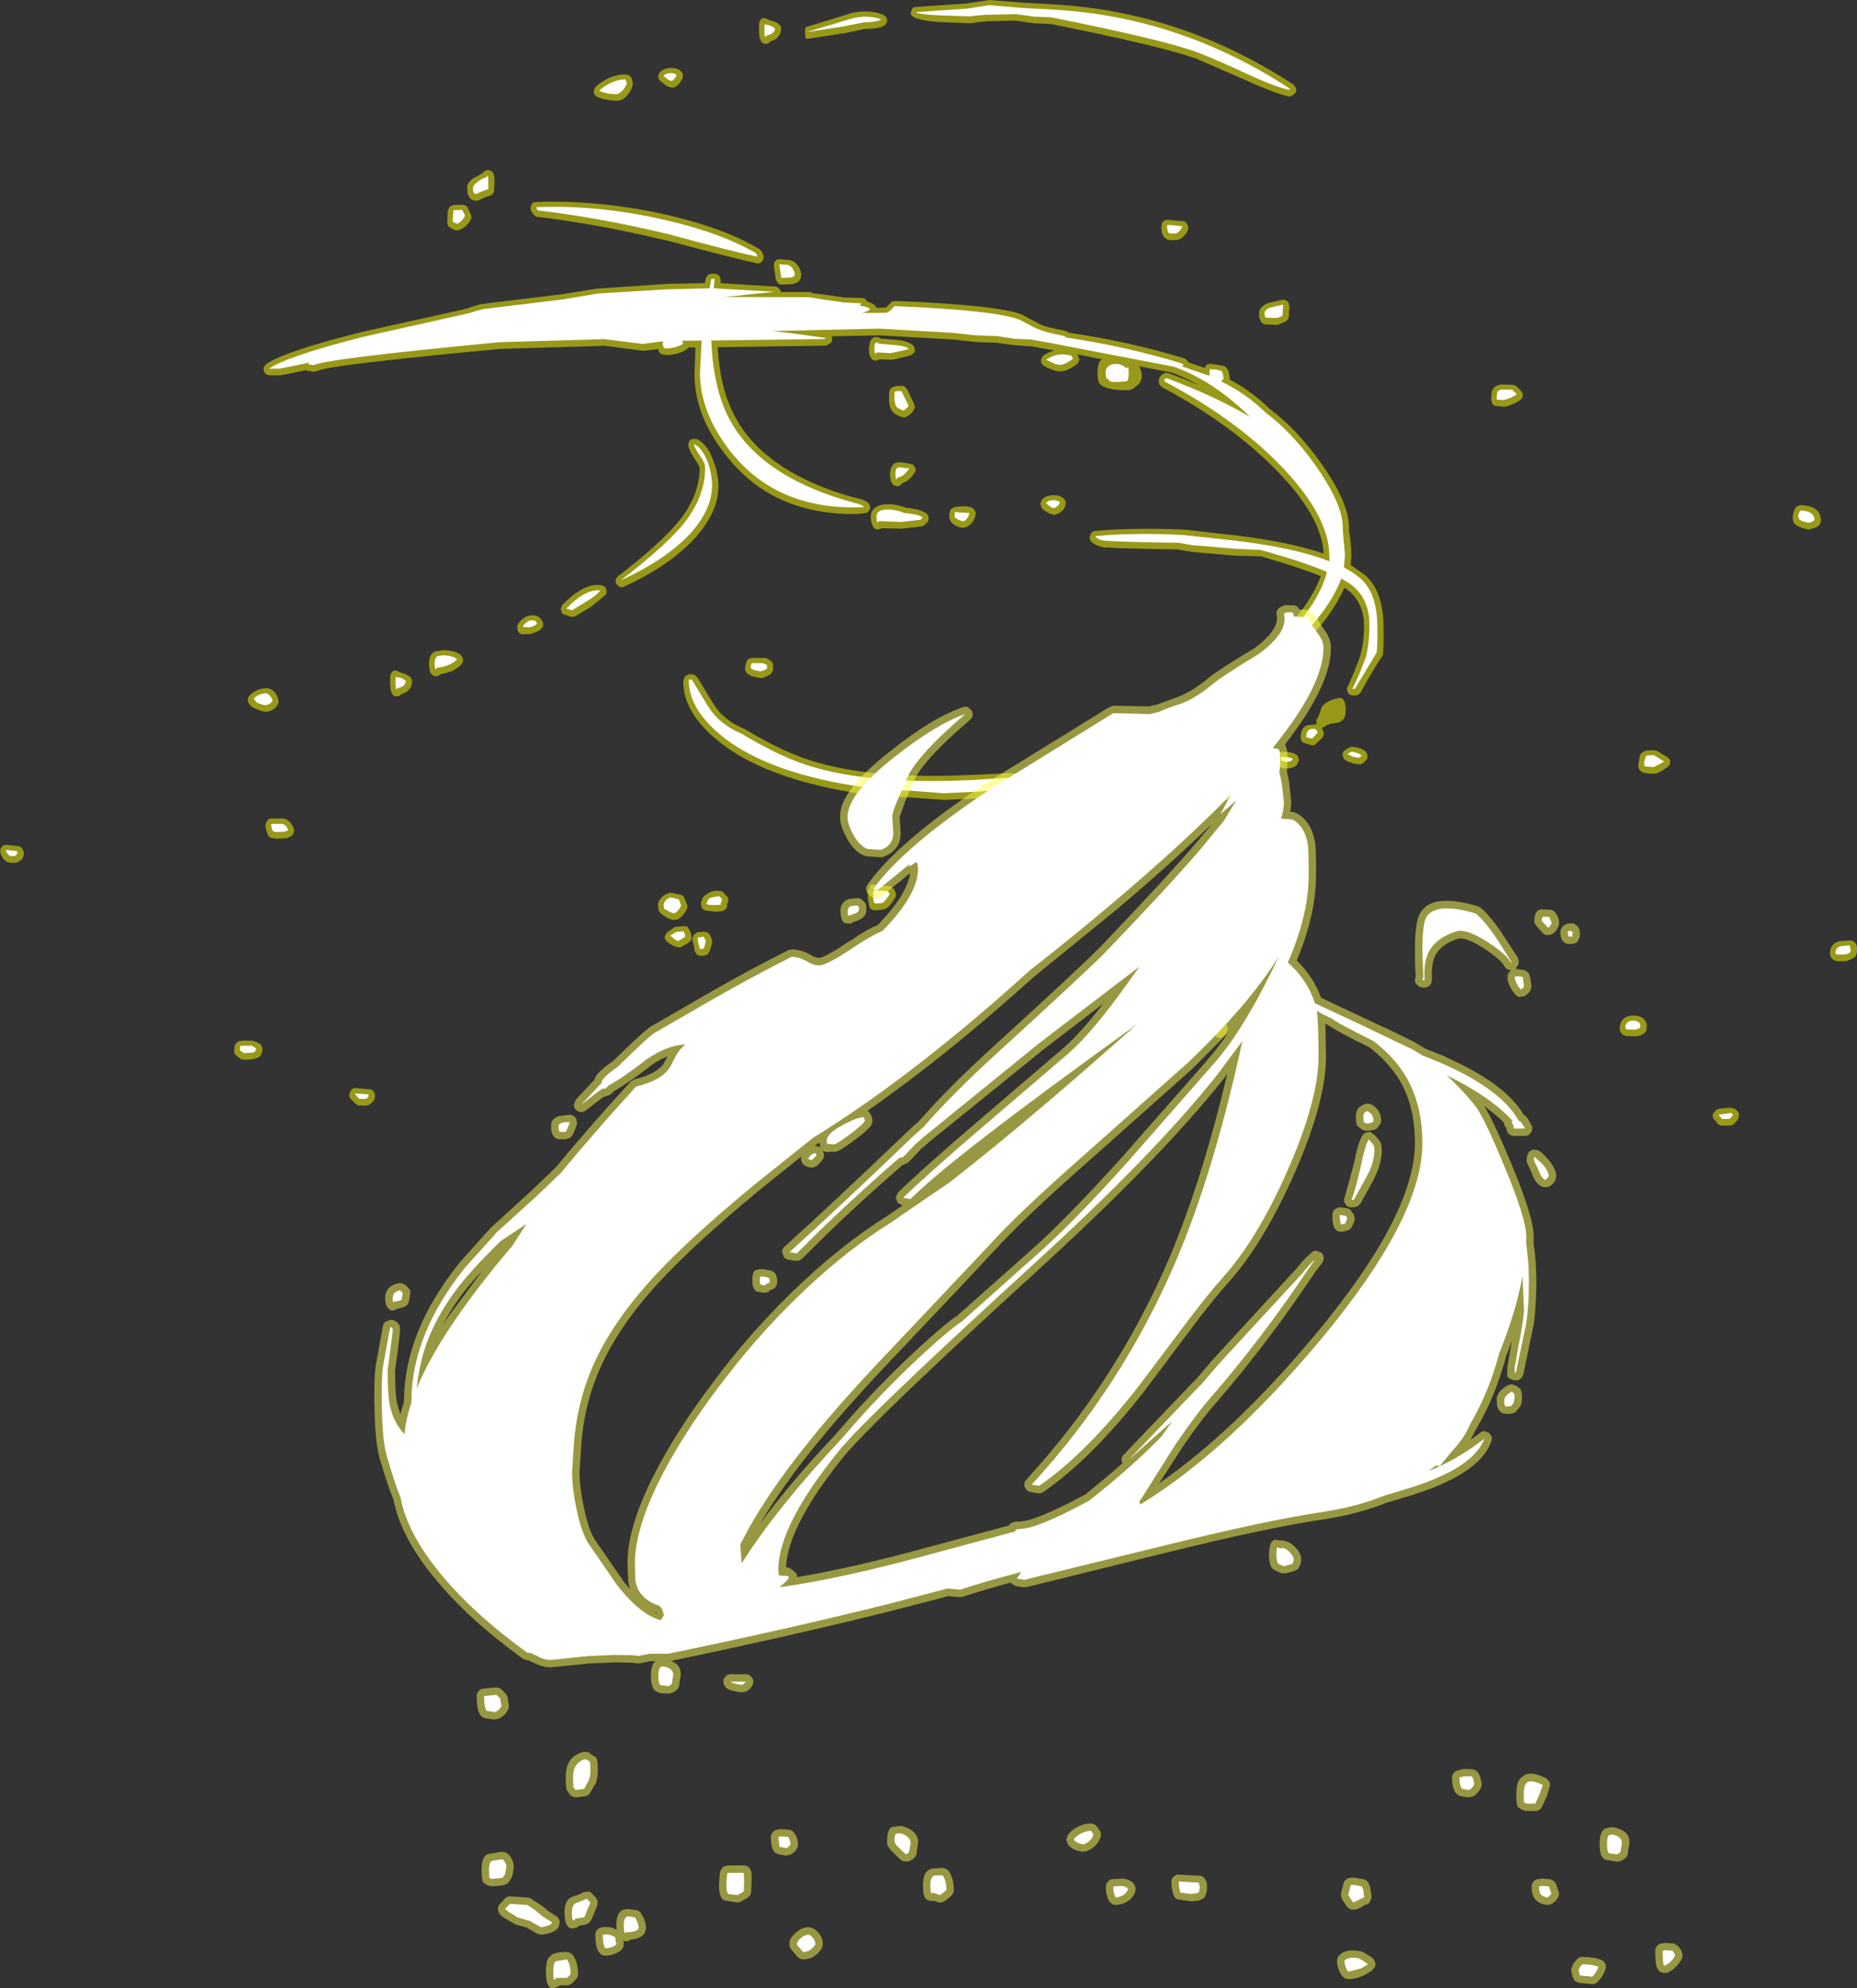 <?xml version="1.0" encoding="UTF-8" standalone="no"?>
<svg xmlns:ffdec="https://www.free-decompiler.com/flash" xmlns:xlink="http://www.w3.org/1999/xlink" ffdec:objectType="shape" height="402.05px" width="375.55px" xmlns="http://www.w3.org/2000/svg">
  <rect width="100%" height="100%" fill="#333333" stroke="none"/>
  <g transform="matrix(1.0, 0.0, 0.0, 1.0, 225.6, 304.55)">
    <path d="M26.2 -288.4 L16.05 -292.8 16.0 -292.8 Q8.7 -295.35 -13.1 -299.7 L-16.5 -299.85 -20.35 -300.4 -26.1 -300.25 -29.45 -299.85 -35.7 -300.1 Q-41.7 -300.55 -41.4 -302.0 L-41.15 -302.8 Q-40.8 -303.15 -40.25 -303.15 L-30.15 -303.85 -26.05 -304.45 -25.5 -304.55 -18.65 -304.0 -12.35 -303.65 Q13.55 -302.15 36.05 -287.4 L36.5 -286.7 Q36.65 -286.3 36.45 -285.85 L35.85 -285.3 35.45 -285.1 35.5 -285.1 Q35.1 -284.95 34.75 -285.1 31.5 -285.95 26.2 -288.4 M10.5 -260.1 L13.9 -259.8 14.45 -259.35 14.7 -258.75 Q14.85 -257.55 13.15 -256.25 L13.05 -256.25 12.45 -256.0 11.05 -256.0 Q10.55 -256.0 10.2 -256.3 9.15 -256.95 9.3 -259.0 9.3 -259.5 9.7 -259.8 10.0 -260.1 10.5 -260.1 M35.15 -242.75 L35.05 -240.5 34.85 -239.95 34.4 -239.55 33.0 -238.95 32.9 -238.85 32.65 -238.85 30.6 -238.95 Q29.55 -238.9 29.25 -239.9 29.0 -240.3 29.05 -241.2 L29.05 -241.3 Q28.95 -242.4 30.85 -243.3 L30.95 -243.3 33.8 -243.95 34.5 -243.85 35.0 -243.35 35.15 -242.75 M22.4 -230.2 Q23.05 -229.45 23.1 -227.8 27.75 -225.3 31.3 -221.75 36.3 -218.1 41.2 -211.4 47.25 -203.0 47.2 -197.9 L47.2 -197.3 Q47.65 -194.9 47.7 -192.35 L47.55 -190.3 50.4 -188.3 Q54.1 -185.2 54.2 -177.9 54.25 -172.55 54.0 -171.95 L53.8 -171.7 Q52.15 -169.25 49.55 -164.5 L49.05 -164.05 48.5 -163.9 48.05 -163.9 47.3 -164.1 46.9 -164.65 46.8 -165.35 48.15 -168.4 49.5 -171.95 Q50.3 -175.15 50.25 -178.15 50.2 -183.0 46.55 -185.55 L46.25 -185.65 Q44.85 -182.4 42.0 -178.7 38.3 -174.05 29.7 -166.3 L28.95 -166.0 Q28.5 -166.0 28.15 -166.3 L27.75 -167.0 Q27.7 -167.5 27.9 -167.85 31.05 -173.0 37.55 -181.0 40.35 -184.8 41.5 -188.05 36.9 -189.9 29.4 -192.05 L24.0 -192.2 18.35 -192.7 18.3 -192.7 15.55 -192.95 12.5 -193.45 Q2.8 -193.6 -2.05 -193.85 L-2.2 -193.8 -3.3 -194.1 Q-5.5 -194.9 -5.2 -196.1 L-4.9 -196.8 Q-4.55 -197.2 -4.1 -197.2 4.35 -197.9 14.05 -197.45 L20.6 -196.7 Q34.15 -195.35 42.1 -192.6 41.65 -200.3 32.3 -209.7 23.1 -219.0 9.4 -226.25 L8.9 -226.75 8.9 -226.65 8.75 -227.3 Q8.65 -228.3 9.65 -229.0 L10.25 -229.2 10.7 -229.1 Q13.95 -227.95 16.9 -226.6 14.25 -228.15 11.45 -229.2 L4.75 -230.5 Q5.3 -229.55 5.3 -228.5 5.35 -227.45 4.3 -226.55 3.35 -225.65 2.5 -225.65 -2.05 -225.6 -3.25 -227.0 -3.6 -227.55 -3.65 -229.1 -3.65 -230.95 -3.1 -231.55 L-2.75 -231.9 -7.7 -232.9 -7.45 -232.25 Q-7.25 -231.95 -7.4 -231.5 L-7.8 -230.9 Q-9.95 -229.4 -11.15 -229.45 L-11.4 -229.5 -11.4 -229.45 -12.5 -229.65 -12.6 -229.75 -12.65 -229.75 Q-14.25 -230.3 -14.8 -230.8 L-15.1 -231.35 -15.0 -232.05 -14.7 -232.55 Q-13.6 -233.4 -12.3 -233.7 L-12.75 -233.75 -16.6 -234.45 -16.85 -234.5 -20.45 -234.75 -24.1 -235.25 -28.3 -235.4 -32.9 -235.9 -47.7 -236.75 -57.45 -236.55 -57.3 -236.2 -57.4 -235.4 -58.05 -234.9 -58.4 -234.75 -58.85 -234.65 -80.45 -234.35 Q-79.95 -224.95 -76.25 -219.1 L-76.25 -219.05 Q-69.9 -208.7 -52.75 -203.9 L-52.65 -203.9 Q-50.15 -203.4 -49.8 -202.55 L-49.6 -202.1 -49.6 -202.05 Q-49.55 -201.75 -49.8 -201.35 L-50.25 -200.85 -52.25 -200.6 Q-68.85 -200.4 -78.1 -211.65 -85.15 -220.05 -85.15 -228.9 L-84.95 -234.3 -86.3 -234.3 -86.65 -234.0 Q-87.85 -233.0 -90.5 -232.75 L-90.75 -232.75 -91.3 -232.8 -91.4 -232.8 -91.5 -232.9 Q-92.25 -232.85 -92.5 -233.95 L-95.35 -233.65 -95.45 -233.65 -95.75 -233.65 -103.5 -234.65 -103.6 -234.65 -104.1 -234.6 -124.45 -234.0 Q-159.6 -230.7 -161.35 -229.55 L-162.15 -229.4 -163.35 -229.55 -163.75 -229.7 -168.65 -228.7 -168.95 -228.65 -171.15 -228.65 -171.85 -228.9 -172.25 -229.5 -172.3 -230.25 -171.8 -230.9 Q-168.15 -233.5 -152.3 -237.45 L-131.35 -242.1 -129.45 -242.75 -129.4 -242.75 -128.15 -243.1 -128.0 -243.1 -111.95 -245.05 -104.8 -246.2 -104.65 -246.2 -90.75 -247.15 -83.05 -247.3 -82.85 -248.35 -82.4 -249.0 -81.65 -249.2 -81.0 -249.2 -80.4 -249.05 -80.0 -248.55 -79.85 -247.9 -79.85 -247.3 -68.75 -246.6 Q-68.35 -246.5 -68.05 -246.2 -67.7 -245.85 -67.7 -245.5 L-61.95 -245.5 Q-61.55 -245.5 -61.3 -245.25 L-58.3 -244.9 -54.9 -244.4 -51.3 -244.3 Q-50.8 -244.3 -50.45 -243.9 L-50.2 -243.55 Q-48.6 -243.1 -48.35 -242.3 L-46.45 -242.35 -46.25 -242.6 -46.15 -242.6 -45.2 -243.6 -44.6 -243.7 Q-23.55 -242.85 -18.8 -240.9 L-18.7 -240.8 -15.65 -239.2 -15.55 -239.1 Q-13.7 -238.25 -10.05 -237.65 L-9.35 -237.25 Q2.7 -235.5 13.85 -232.1 L14.45 -231.75 14.45 -231.65 14.8 -231.25 14.8 -231.35 14.9 -231.2 18.05 -230.15 18.45 -230.85 19.3 -231.0 19.95 -230.85 20.3 -230.85 21.95 -230.55 22.4 -230.2 M78.0 -226.8 L78.05 -226.8 80.35 -226.75 80.45 -226.75 81.1 -226.45 81.95 -225.55 82.35 -225.0 82.35 -224.3 81.95 -223.75 Q80.75 -222.85 78.95 -222.35 L78.5 -222.3 76.85 -222.5 76.75 -222.5 Q76.2 -222.6 76.05 -223.4 75.9 -223.85 76.05 -224.7 L76.05 -224.8 Q76.05 -226.55 78.0 -226.8 M137.35 -201.65 L137.85 -202.2 138.45 -202.4 Q142.5 -202.35 142.65 -199.4 L142.55 -198.85 142.55 -198.9 Q142.45 -197.95 140.55 -197.6 L140.55 -197.5 140.05 -197.5 Q137.0 -198.1 137.0 -199.45 136.8 -200.1 137.35 -201.65 M109.45 -152.75 L111.75 -151.35 112.15 -150.8 112.15 -150.05 111.65 -149.45 Q110.25 -148.45 109.35 -148.15 L108.8 -148.1 107.35 -148.2 106.85 -148.3 Q105.35 -148.75 105.85 -150.6 106.0 -152.05 106.45 -152.35 L106.9 -152.6 Q107.15 -152.8 107.55 -152.8 L108.9 -152.85 109.45 -152.75 M146.7 -114.25 L148.35 -114.4 148.9 -114.35 149.35 -114.15 Q150.05 -113.65 149.95 -112.35 L149.95 -112.0 149.7 -111.25 Q149.3 -110.7 147.95 -110.3 L147.95 -110.2 147.65 -110.2 146.05 -110.2 145.85 -110.2 Q144.85 -110.45 144.65 -111.1 144.4 -111.6 144.55 -112.35 L144.55 -112.3 Q144.7 -113.75 146.4 -114.25 L146.7 -114.25 M45.4 -163.4 Q46.55 -163.4 46.55 -160.9 46.6 -158.6 44.55 -158.35 L44.45 -158.35 Q43.15 -158.25 42.45 -157.75 L42.45 -157.65 41.7 -157.4 42.0 -156.75 42.15 -156.1 41.9 -155.45 40.4 -154.0 40.45 -154.0 40.0 -153.85 39.9 -153.85 39.45 -153.9 38.25 -154.3 Q37.8 -154.4 37.6 -154.75 L37.7 -154.75 Q37.45 -155.05 37.45 -155.5 37.5 -157.45 38.75 -157.9 L40.65 -158.1 40.6 -158.65 Q40.6 -159.15 40.95 -159.5 L41.45 -160.75 Q41.65 -162.4 44.25 -163.2 L45.2 -163.4 45.4 -163.4 M47.85 -153.55 Q50.45 -153.3 50.9 -152.05 L50.95 -151.4 Q50.95 -151.0 50.6 -150.8 L50.2 -150.35 49.75 -150.05 49.15 -150.0 48.2 -150.15 48.1 -150.15 47.95 -150.25 Q46.45 -150.65 46.15 -151.2 L45.9 -151.85 46.05 -152.5 46.5 -152.95 Q46.85 -153.1 47.2 -153.35 L47.85 -153.55 M3.55 -148.95 L3.9 -148.55 4.15 -147.9 4.05 -147.2 3.5 -146.7 1.35 -145.65 0.6 -145.4 -3.5 -145.4 Q-8.55 -145.6 -8.75 -146.55 L-8.95 -147.3 -8.6 -148.0 Q-8.35 -148.35 -7.95 -148.35 L-5.4 -148.7 Q-5.4 -151.0 -3.85 -151.15 L-3.55 -151.15 -3.0 -151.15 -2.85 -151.15 Q-1.1 -150.85 -0.1 -149.45 L0.2 -149.3 2.95 -149.45 3.55 -148.95 M9.7 -150.6 Q11.95 -152.8 14.2 -152.3 L14.65 -152.2 14.65 -152.15 15.4 -151.6 15.5 -151.6 16.0 -151.05 16.05 -150.45 15.75 -149.85 Q14.0 -147.95 13.35 -147.7 L13.45 -147.7 12.9 -147.55 Q10.35 -147.5 9.45 -149.1 9.25 -149.5 9.3 -149.85 L9.7 -150.6 M16.0 -155.8 L16.05 -154.6 15.7 -153.8 15.2 -153.45 15.15 -153.4 15.05 -153.3 Q14.25 -152.7 13.0 -152.55 L12.4 -152.65 11.95 -153.0 Q11.2 -153.9 11.15 -156.1 11.15 -156.6 11.5 -157.0 L12.35 -157.3 Q14.7 -157.35 15.45 -156.8 L15.9 -156.35 16.0 -155.8 M18.55 -158.5 L18.35 -159.1 18.5 -159.85 Q19.05 -160.7 21.35 -162.4 L21.45 -162.4 Q24.1 -164.35 25.5 -164.6 L26.15 -164.5 26.7 -164.2 27.25 -163.55 27.5 -163.05 27.5 -162.6 Q27.0 -160.15 21.1 -157.65 20.75 -157.5 20.3 -157.65 L19.1 -158.05 Q18.75 -158.2 18.55 -158.5 M22.55 -153.2 L25.75 -153.95 25.9 -153.95 30.4 -154.1 30.75 -154.05 Q31.95 -153.5 32.45 -152.9 L32.45 -152.95 32.7 -152.25 32.7 -152.15 32.75 -152.25 33.55 -152.55 Q36.35 -152.6 36.95 -151.5 L37.1 -150.85 36.85 -150.2 Q36.3 -149.2 34.7 -149.15 33.05 -149.15 32.5 -150.15 L32.55 -150.15 Q32.25 -150.6 32.3 -150.95 L32.3 -151.25 31.9 -151.05 32.0 -151.05 25.8 -149.5 25.6 -149.5 23.95 -149.7 Q21.6 -150.0 21.4 -150.9 L21.4 -150.8 21.2 -151.55 Q21.15 -151.85 21.4 -152.2 L21.8 -152.75 22.55 -153.2 M25.2 -144.3 L25.0 -143.65 24.9 -143.55 24.4 -143.25 21.0 -142.4 Q20.6 -141.85 20.05 -142.0 19.4 -141.95 18.95 -142.55 L19.0 -142.55 Q18.75 -142.7 18.7 -143.15 18.55 -143.55 18.55 -144.35 18.55 -146.75 20.05 -147.0 L21.65 -147.25 21.75 -147.25 Q24.45 -147.05 25.1 -146.0 L25.3 -145.2 25.2 -144.3 M13.65 -143.5 L14.5 -143.8 Q17.35 -143.85 18.3 -142.35 L18.55 -141.65 18.3 -141.0 16.75 -139.65 16.0 -139.5 Q13.35 -139.85 13.35 -142.6 13.35 -143.1 13.65 -143.5 M4.8 -137.1 Q5.7 -137.1 6.65 -136.5 L7.1 -135.95 7.15 -135.2 6.7 -134.0 6.4 -133.45 5.95 -133.05 5.3 -132.75 4.6 -132.9 Q2.85 -133.7 2.8 -135.9 2.8 -136.4 3.1 -136.8 3.5 -137.1 4.0 -137.1 L4.8 -137.1 M20.7 -108.25 L21.45 -107.7 Q22.1 -107.3 22.15 -105.4 22.15 -103.5 21.5 -103.1 L21.25 -102.9 21.1 -102.7 20.6 -102.3 20.0 -102.0 19.25 -102.15 18.05 -102.85 Q17.4 -103.4 17.4 -105.35 17.35 -107.6 18.25 -107.95 L20.15 -108.35 20.7 -108.25 M15.8 -104.85 L16.35 -104.5 Q17.1 -103.5 17.15 -102.55 17.15 -101.55 16.35 -100.55 L15.95 -100.35 15.45 -100.2 13.5 -100.15 Q13.0 -100.15 12.6 -100.5 L12.3 -101.15 11.95 -101.5 11.95 -101.6 Q11.1 -102.65 11.15 -103.7 11.15 -104.15 11.45 -104.6 L12.35 -104.9 13.45 -105.05 13.5 -105.05 15.8 -104.85 M21.2 -100.6 L22.15 -98.65 22.15 -98.5 22.65 -96.75 22.65 -96.2 22.4 -95.65 21.95 -95.1 21.3 -94.65 Q20.8 -94.65 20.35 -94.95 L18.1 -96.45 18.1 -96.55 Q17.5 -97.1 17.5 -98.2 17.45 -100.45 18.35 -100.85 L20.25 -101.15 20.8 -101.05 21.2 -100.6 M126.05 -78.75 Q125.8 -77.75 124.75 -77.1 124.55 -76.95 124.2 -76.95 L122.65 -76.95 Q122.15 -76.95 121.75 -77.35 121.55 -77.5 121.45 -77.8 120.9 -78.25 120.8 -78.6 120.65 -79.05 121.0 -79.55 L121.4 -80.05 Q122.1 -80.55 124.5 -80.55 L125.2 -80.35 125.6 -80.05 126.05 -79.5 126.05 -78.75 M107.4 -96.45 L107.3 -96.2 Q107.1 -95.35 105.45 -95.0 L105.45 -95.1 105.2 -95.0 103.4 -95.05 Q102.5 -95.2 102.2 -95.75 101.8 -96.3 102.05 -97.3 L102.05 -97.35 Q102.35 -98.6 103.65 -99.05 L103.75 -99.1 104.65 -99.2 104.75 -99.2 Q106.1 -99.15 106.75 -98.6 L106.75 -98.55 Q107.6 -97.9 107.4 -96.55 L107.4 -96.45 M121.75 -78.15 L121.8 -78.05 121.8 -78.15 121.9 -78.3 121.65 -78.15 121.55 -78.15 121.75 -78.05 121.75 -78.15 M-67.65 -299.05 L-67.65 -298.3 Q-68.05 -296.65 -69.75 -296.2 L-70.2 -295.8 Q-71.1 -295.4 -71.75 -296.25 L-71.65 -296.25 -72.0 -296.9 -72.1 -298.1 -72.1 -299.55 -72.1 -299.65 Q-72.0 -300.45 -71.6 -300.75 -71.2 -301.1 -70.6 -300.75 -70.25 -300.75 -70.05 -300.45 -69.0 -300.35 -68.0 -299.6 L-67.65 -299.05 M-62.75 -298.9 L-62.5 -299.1 -54.2 -301.65 -54.05 -301.75 Q-50.2 -302.8 -47.0 -301.6 L-46.35 -301.1 -46.15 -300.3 -46.5 -299.65 Q-47.15 -298.75 -50.7 -298.7 L-54.8 -297.85 -62.3 -296.7 -62.6 -296.8 -62.75 -296.9 -62.75 -297.1 -62.8 -298.7 -62.75 -298.9 M-87.8 -290.05 L-87.45 -289.5 -87.55 -288.85 -87.55 -288.8 Q-88.25 -287.25 -89.25 -286.9 -89.7 -286.75 -90.05 -286.9 L-90.7 -287.15 -90.85 -287.2 -92.3 -288.4 -92.5 -289.0 -92.5 -289.1 -92.3 -289.7 Q-91.75 -290.6 -90.3 -290.8 L-90.2 -290.8 Q-88.6 -290.95 -87.9 -290.1 L-87.8 -290.05 M-98.2 -289.25 L-97.8 -288.55 -97.6 -287.65 -97.75 -286.95 Q-98.75 -284.55 -100.55 -284.15 L-100.45 -284.25 -100.95 -284.15 -102.4 -284.3 Q-104.75 -284.65 -105.25 -285.3 L-105.55 -285.85 -105.45 -286.45 -105.15 -287.0 Q-102.25 -289.55 -99.0 -289.5 L-98.2 -289.25 M-117.4 -260.8 L-117.4 -260.9 -117.75 -261.25 -118.2 -261.9 -118.3 -262.65 -118.0 -263.35 Q-117.7 -263.7 -117.2 -263.7 -105.2 -264.15 -92.3 -261.45 -79.55 -258.7 -71.95 -254.15 L-71.45 -253.55 -71.25 -252.9 Q-71.1 -252.55 -71.25 -252.15 -71.35 -251.7 -71.75 -251.45 -72.15 -251.2 -72.5 -251.3 -77.35 -252.35 -91.05 -256.0 L-91.15 -256.0 Q-105.05 -259.3 -116.9 -260.7 L-117.4 -260.8 M-125.8 -269.4 Q-125.6 -269.15 -125.6 -267.65 L-125.7 -265.75 Q-125.85 -265.4 -126.1 -265.2 L-126.2 -265.2 Q-126.5 -264.9 -126.8 -264.9 L-127.75 -264.55 -127.85 -264.45 -127.95 -264.45 -128.7 -264.1 -128.85 -264.0 Q-130.15 -263.75 -130.7 -264.75 -131.1 -265.2 -131.1 -266.3 -131.4 -267.6 -129.4 -268.8 L-129.45 -268.7 -128.0 -269.55 -127.9 -269.7 Q-127.25 -270.3 -126.7 -270.1 -126.15 -270.1 -125.8 -269.4 M-131.35 -262.95 L-130.95 -262.5 -130.95 -262.4 -130.4 -261.2 -130.4 -261.3 -130.25 -260.65 -130.4 -260.1 Q-131.3 -258.65 -132.5 -258.15 L-133.0 -257.95 -133.45 -258.0 -134.4 -258.4 -135.0 -258.85 -135.15 -259.6 -135.05 -261.95 -134.6 -262.8 -133.85 -263.1 -132.0 -263.15 -131.35 -262.95 M-84.65 -215.75 Q-82.5 -214.75 -81.3 -211.25 -80.35 -208.85 -80.3 -206.4 -80.25 -200.85 -85.4 -195.4 -90.35 -190.1 -99.45 -185.9 -99.9 -185.75 -100.35 -185.9 L-100.95 -186.45 -101.15 -187.25 -100.65 -188.0 Q-91.7 -194.9 -88.2 -199.3 -84.15 -204.4 -84.1 -209.85 -84.2 -210.5 -85.1 -211.75 -86.5 -213.9 -86.4 -214.7 L-86.2 -215.4 -86.2 -215.35 Q-85.95 -215.75 -85.45 -215.8 L-84.65 -215.75 M-69.1 -250.7 L-69.05 -251.45 -68.6 -252.0 -68.0 -252.15 -65.85 -251.95 Q-64.0 -251.5 -63.55 -249.05 L-63.7 -248.2 -64.0 -247.8 Q-64.15 -247.5 -64.55 -247.35 L-65.05 -247.2 Q-65.15 -247.1 -65.35 -247.1 L-67.5 -247.0 Q-67.95 -246.95 -68.35 -247.4 L-68.75 -248.15 Q-68.75 -248.8 -69.1 -250.7 M-48.0 -236.35 L-47.6 -236.2 -47.55 -236.1 -43.6 -235.75 -43.5 -235.75 Q-40.75 -235.15 -40.65 -234.2 L-40.55 -233.6 -40.9 -233.05 -41.55 -232.65 -45.1 -231.8 -45.1 -231.9 -45.4 -231.8 -47.7 -231.9 -48.05 -231.75 Q-48.85 -231.35 -49.55 -232.2 L-49.45 -232.2 -49.8 -232.85 -49.9 -234.05 -49.65 -235.4 Q-49.2 -236.65 -48.0 -236.35 M-43.25 -226.5 Q-42.75 -226.55 -42.45 -226.2 -42.0 -225.7 -41.5 -224.45 L-40.8 -223.05 -40.6 -222.4 Q-40.6 -222.05 -40.75 -221.75 L-41.05 -221.3 Q-41.55 -220.65 -42.25 -220.3 -42.5 -220.15 -42.7 -220.15 L-43.25 -220.2 -43.2 -220.2 Q-44.65 -220.75 -44.9 -221.15 L-44.95 -221.15 Q-45.75 -221.95 -45.8 -223.75 L-45.8 -225.05 -45.6 -225.85 -45.15 -226.2 -44.45 -226.5 -43.25 -226.5 M-41.65 -210.8 L-40.9 -210.55 -40.45 -209.85 Q-40.35 -209.45 -40.6 -209.05 L-40.6 -209.15 Q-40.8 -208.5 -41.8 -207.6 L-41.85 -207.55 Q-42.5 -207.0 -43.25 -206.8 -43.4 -206.45 -43.7 -206.35 -44.6 -206.0 -45.25 -206.85 L-45.15 -206.85 Q-45.4 -207.0 -45.5 -207.5 L-45.6 -208.65 Q-45.6 -209.8 -45.2 -210.3 -44.65 -211.2 -43.55 -211.05 L-43.3 -211.05 -41.65 -210.8 M-45.9 -202.6 Q-43.85 -202.5 -42.4 -201.9 -37.9 -201.4 -37.8 -199.95 L-37.85 -199.4 -38.1 -198.85 -38.1 -198.95 -38.55 -198.5 Q-38.75 -198.2 -39.3 -198.1 L-43.25 -197.65 -43.3 -197.65 -47.25 -197.75 -47.6 -197.6 Q-48.45 -197.2 -49.1 -198.1 L-49.0 -198.1 -49.35 -198.7 -49.5 -199.9 Q-49.55 -201.25 -48.6 -201.9 -47.8 -202.55 -45.95 -202.6 L-45.9 -202.6 M-33.3 -201.6 L-32.55 -202.0 Q-29.0 -202.6 -28.45 -201.25 L-28.25 -200.9 -28.25 -200.8 -28.35 -200.35 Q-28.75 -198.6 -30.15 -198.0 L-30.85 -197.8 -31.55 -197.95 -31.6 -198.0 -31.8 -198.0 Q-33.0 -198.55 -33.3 -199.1 L-33.6 -199.75 -33.6 -200.85 -33.3 -201.6 M-10.4 -203.65 L-10.1 -203.25 -10.1 -202.55 Q-10.4 -201.1 -12.0 -200.55 -12.45 -200.35 -12.8 -200.55 L-13.45 -200.75 -13.55 -200.8 Q-14.65 -201.4 -15.0 -201.95 L-15.2 -202.6 -15.2 -202.7 -15.0 -203.25 Q-14.6 -204.2 -12.85 -204.4 -11.3 -204.55 -10.4 -203.65 M-171.05 -165.3 Q-169.6 -164.55 -169.3 -163.0 L-169.3 -162.9 Q-169.15 -162.55 -169.4 -162.1 L-169.4 -162.2 Q-169.8 -161.1 -171.3 -160.7 L-171.8 -160.6 Q-173.05 -160.8 -174.15 -161.35 L-174.25 -161.35 Q-175.65 -162.3 -175.45 -163.15 -175.45 -163.7 -175.1 -163.9 -173.8 -165.35 -171.6 -165.4 L-171.05 -165.3 M-221.95 -130.25 Q-222.25 -130.1 -222.5 -130.1 L-223.55 -130.1 -224.15 -130.25 -224.1 -130.25 Q-225.1 -130.7 -225.55 -132.2 L-225.55 -132.3 -225.5 -132.95 -225.05 -133.5 -225.05 -133.55 -224.4 -133.7 -221.75 -133.45 -221.2 -133.1 -220.95 -132.65 -220.85 -132.55 Q-220.5 -131.0 -221.95 -130.25 M-167.65 -138.85 Q-166.45 -138.1 -166.1 -136.75 L-166.25 -136.0 Q-166.4 -135.65 -166.8 -135.45 L-167.35 -135.15 -167.8 -135.05 -169.7 -134.95 -170.15 -135.05 Q-171.35 -134.9 -171.75 -136.65 -172.05 -137.7 -171.8 -138.1 L-171.8 -138.15 Q-171.5 -138.95 -170.85 -139.05 L-170.95 -139.05 -170.1 -139.05 -168.3 -139.05 -167.65 -138.85 M-174.35 -94.0 L-174.25 -94.0 Q-173.05 -93.7 -172.75 -93.1 L-172.5 -92.55 -172.6 -91.8 -172.9 -91.15 -173.2 -90.85 -173.25 -90.8 -173.65 -90.6 -174.2 -90.45 -174.55 -90.35 -176.1 -90.25 -176.85 -90.4 -177.2 -90.65 Q-178.5 -91.45 -178.2 -92.15 L-178.2 -92.2 -178.15 -93.05 -177.8 -93.65 -177.2 -94.05 -176.35 -94.15 -176.25 -94.15 -174.4 -94.1 -174.35 -94.0 M-21.95 -148.25 L-15.95 -147.9 -15.85 -147.9 Q-11.65 -147.4 -11.65 -146.3 L-11.75 -145.65 -12.15 -145.1 -12.8 -144.85 -21.05 -143.8 Q-21.2 -143.8 -21.3 -143.9 L-27.2 -143.15 -34.7 -142.8 -41.55 -143.3 -45.9 -143.5 -50.8 -143.95 -50.9 -143.95 Q-70.15 -146.8 -79.75 -154.25 -87.6 -160.35 -87.4 -166.95 L-87.1 -167.8 -86.25 -168.2 -85.6 -168.2 -84.95 -168.0 -85.05 -168.0 -84.55 -167.55 -81.3 -162.2 Q-79.2 -158.8 -74.9 -157.1 L-74.95 -157.1 -74.75 -157.0 Q-69.6 -153.85 -64.65 -151.85 -55.25 -148.05 -40.05 -147.7 -35.8 -147.55 -29.35 -147.85 L-22.6 -148.15 -21.95 -148.25 M-69.25 -169.95 L-69.25 -169.2 -69.5 -168.55 -69.95 -168.05 -70.05 -168.05 -71.25 -167.5 -71.15 -167.5 -71.8 -167.45 Q-73.35 -167.7 -74.05 -168.05 -75.05 -168.65 -74.9 -169.55 L-74.9 -169.7 -74.7 -170.55 -74.4 -171.25 -73.55 -171.5 -71.3 -171.5 -70.7 -171.5 -69.9 -171.05 -69.4 -170.6 Q-69.25 -170.4 -69.25 -169.95 M-50.1 -124.35 L-49.55 -125.55 Q-49.15 -125.9 -48.55 -125.55 L-48.3 -125.55 -45.8 -125.4 -45.35 -125.25 -45.45 -125.25 -45.0 -124.95 -44.6 -124.4 -44.4 -123.75 -44.4 -123.65 Q-44.4 -123.3 -44.55 -123.05 -45.85 -120.9 -46.75 -120.7 L-47.3 -120.6 -48.25 -120.5 -48.4 -120.5 Q-49.25 -120.35 -49.75 -121.05 L-50.1 -122.85 -50.1 -124.3 -50.1 -124.35 M-78.3 -122.8 L-78.35 -122.15 -78.35 -122.1 -78.6 -121.7 Q-78.4 -121.2 -78.85 -120.75 -79.15 -120.2 -81.1 -120.2 L-82.9 -120.45 -83.0 -120.45 Q-83.9 -120.85 -83.8 -121.55 L-83.8 -121.65 Q-83.95 -122.0 -83.7 -122.35 -83.6 -123.25 -82.4 -123.9 L-82.3 -124.0 Q-81.2 -124.55 -80.0 -124.4 -79.55 -124.4 -79.3 -124.05 L-78.7 -123.4 Q-78.35 -123.2 -78.3 -122.8 M-15.55 -137.3 L-15.7 -137.2 Q-16.15 -136.85 -17.8 -136.8 -19.15 -136.8 -19.6 -137.15 L-19.7 -137.15 Q-20.55 -137.5 -20.5 -138.25 L-20.5 -138.35 -20.4 -139.05 -20.4 -139.8 -20.05 -140.65 -19.35 -141.0 -15.35 -141.25 -14.65 -141.0 -14.25 -140.4 Q-14.1 -140.05 -14.25 -139.65 L-14.5 -138.45 Q-14.5 -138.05 -14.75 -137.75 -15.0 -137.4 -15.4 -137.35 L-15.5 -137.3 -15.55 -137.3 M-30.05 -133.8 Q-28.95 -134.85 -27.8 -134.4 L-27.9 -134.4 Q-27.05 -134.25 -26.15 -133.0 L-25.95 -132.2 Q-26.05 -131.75 -26.45 -131.45 L-26.45 -131.4 -26.85 -131.2 -26.85 -131.1 -27.1 -130.9 -28.75 -130.65 -29.45 -130.85 -29.9 -131.35 -30.25 -132.55 -30.35 -133.25 -30.05 -133.8 M-103.15 -185.8 L-102.9 -185.05 Q-102.9 -184.55 -103.15 -184.25 L-106.15 -181.8 -109.25 -179.95 -109.7 -179.8 -110.2 -179.85 -111.35 -180.25 Q-111.8 -180.35 -112.0 -180.7 L-112.2 -181.45 -111.9 -182.2 Q-107.45 -186.8 -103.9 -186.2 L-103.15 -185.8 M-116.0 -179.05 Q-115.75 -178.75 -115.75 -178.3 L-115.85 -177.7 -115.95 -177.7 Q-116.35 -176.9 -118.15 -176.45 L-118.25 -176.35 -120.0 -176.3 Q-120.8 -176.5 -120.9 -177.15 L-121.0 -177.8 -120.9 -178.25 Q-119.5 -180.5 -117.1 -180.05 L-116.4 -179.6 -116.0 -179.05 M-132.0 -171.45 L-132.0 -170.75 -132.0 -170.85 Q-132.1 -169.95 -133.95 -169.0 L-134.0 -168.95 Q-135.35 -168.4 -136.45 -168.25 -136.7 -168.0 -137.0 -167.9 -137.85 -167.55 -138.45 -168.4 L-138.4 -168.4 Q-138.65 -168.55 -138.7 -169.0 L-138.85 -170.2 Q-138.85 -172.55 -137.4 -172.85 L-137.15 -172.9 -136.3 -173.0 -135.85 -173.1 Q-133.35 -172.95 -132.4 -172.1 L-132.0 -171.45 M-142.3 -166.35 Q-142.6 -164.7 -144.35 -164.25 L-144.85 -163.85 Q-145.75 -163.45 -146.35 -164.3 L-146.3 -164.3 -146.6 -164.95 -146.7 -166.15 -146.7 -167.6 -146.7 -167.7 Q-146.6 -168.55 -146.15 -168.8 -145.8 -169.15 -145.15 -168.8 L-144.6 -168.55 Q-143.65 -168.35 -142.6 -167.65 L-142.3 -167.1 -142.3 -166.35 M-87.15 -122.85 L-86.65 -121.65 Q-86.5 -121.3 -86.65 -120.8 -87.55 -119.0 -88.8 -118.55 L-89.6 -118.55 -90.3 -118.8 -90.5 -118.85 -91.95 -119.8 -92.4 -120.45 -92.5 -121.3 -92.5 -122.0 Q-91.95 -123.35 -90.55 -123.9 L-90.05 -124.05 -87.8 -123.6 -87.35 -123.3 -87.15 -122.85 M-82.75 -116.1 L-82.2 -115.75 Q-81.55 -114.7 -81.6 -114.15 L-81.6 -113.8 -82.05 -112.35 -82.35 -111.75 Q-82.6 -111.45 -82.9 -111.4 L-83.7 -111.25 -84.55 -111.4 -85.05 -112.1 -85.6 -114.85 -85.25 -115.6 -84.55 -116.05 -83.35 -116.15 -82.75 -116.1 M-87.3 -117.3 L-86.75 -117.25 Q-86.5 -117.1 -86.4 -116.8 -85.75 -116.05 -85.75 -114.95 L-85.85 -114.3 -85.85 -114.4 -86.4 -113.9 -87.75 -113.1 -88.2 -112.95 -88.8 -113.05 -88.7 -113.05 -89.35 -113.25 -89.5 -113.35 Q-90.65 -113.95 -91.0 -114.5 -91.25 -114.85 -91.15 -115.3 L-90.7 -116.0 -89.15 -117.1 -87.3 -117.3 M-154.5 -84.35 L-153.8 -84.55 -150.6 -84.25 -150.1 -83.95 -149.8 -83.3 Q-149.55 -82.05 -150.95 -81.15 L-151.5 -81.0 -152.9 -81.0 Q-153.4 -81.0 -153.8 -81.45 L-154.0 -81.7 -154.05 -81.8 Q-154.9 -82.3 -154.95 -83.05 L-154.9 -83.65 -154.5 -84.25 -154.5 -84.35" fill="#ffff00" fill-opacity="0.502" fill-rule="evenodd" stroke="none"/>
    <path d="M16.2 -294.1 Q9.0 -296.65 -13.0 -301.05 L-16.5 -301.2 -20.2 -301.7 -26.35 -301.55 -29.6 -301.25 -35.75 -301.45 Q-40.3 -301.7 -40.3 -302.1 L-30.05 -302.8 -25.6 -303.5 -19.0 -302.95 -12.5 -302.6 Q13.15 -301.15 35.35 -286.55 L34.9 -286.4 Q31.8 -287.2 26.6 -289.6 19.95 -292.7 16.2 -294.1 M10.9 -257.35 Q10.35 -257.8 10.45 -259.1 L13.45 -258.8 Q13.45 -258.15 12.3 -257.35 L10.9 -257.35 M31.25 -242.35 L33.9 -242.95 33.75 -240.75 Q33.2 -240.35 32.55 -240.25 L30.6 -240.3 Q30.1 -240.3 30.15 -241.35 30.2 -241.9 31.25 -242.35 M21.4 -229.55 Q21.8 -229.05 21.85 -227.9 L21.3 -227.45 Q26.55 -224.9 30.4 -221.05 35.35 -217.45 40.15 -210.85 45.9 -202.8 45.95 -198.05 L45.95 -197.3 46.4 -192.45 46.2 -189.8 Q48.1 -188.8 49.5 -187.6 52.85 -184.7 52.95 -178.05 53.0 -173.15 52.75 -172.5 L48.4 -165.25 47.9 -165.25 49.2 -168.0 50.7 -171.85 Q51.4 -175.2 51.35 -178.4 51.3 -183.85 47.2 -186.65 L45.65 -187.55 Q44.3 -183.85 40.95 -179.6 37.35 -175.0 28.9 -167.35 32.0 -172.45 38.45 -180.4 41.8 -185.0 42.75 -188.9 38.0 -190.95 29.35 -193.35 L24.0 -193.6 18.3 -194.1 15.65 -194.3 12.7 -194.8 Q2.9 -194.9 -2.05 -195.2 L-3.0 -195.35 Q-4.05 -195.8 -4.1 -196.15 4.25 -196.9 13.85 -196.35 L20.3 -195.65 Q35.2 -194.2 43.25 -191.05 L43.25 -192.25 Q43.1 -200.5 33.1 -210.7 23.85 -220.1 9.85 -227.45 9.85 -227.9 10.3 -228.1 20.0 -224.5 27.2 -220.25 19.65 -227.65 11.8 -230.4 L-12.65 -235.1 -16.5 -235.8 -17.0 -235.9 -20.35 -236.05 -24.05 -236.6 -28.35 -236.75 -32.95 -237.25 -47.85 -238.1 -69.5 -237.6 -65.8 -237.2 -58.55 -236.2 -59.0 -236.0 -81.75 -235.7 Q-81.35 -225.05 -77.4 -218.6 -70.85 -207.8 -52.95 -202.9 -51.15 -202.5 -50.95 -202.05 L-50.9 -202.0 -52.35 -201.95 Q-68.25 -201.75 -77.25 -212.5 -83.95 -220.6 -84.05 -229.1 L-83.7 -235.7 -87.7 -235.65 -87.4 -235.1 Q-88.5 -234.25 -90.7 -234.1 L-91.25 -234.15 Q-91.5 -234.25 -91.55 -235.15 L-91.55 -235.55 -95.6 -235.0 -103.55 -236.0 -104.2 -235.95 -124.65 -235.35 Q-160.2 -231.95 -162.15 -230.7 L-163.3 -230.9 -162.95 -231.25 -169.0 -230.0 -171.2 -230.0 Q-167.6 -232.5 -152.1 -236.45 L-131.05 -241.15 -129.2 -241.7 -127.85 -242.05 -111.85 -244.0 -104.65 -245.2 -90.75 -246.05 -82.1 -246.25 -81.75 -248.15 -81.1 -248.15 -81.25 -246.25 -69.0 -245.55 -79.0 -244.5 -62.0 -244.45 -58.55 -243.9 -55.05 -243.4 -51.4 -243.2 -51.75 -242.75 -50.9 -242.6 Q-48.35 -242.05 -51.25 -241.25 L-46.35 -241.3 Q-45.7 -241.55 -45.35 -241.95 L-44.7 -242.65 Q-24.0 -241.8 -19.3 -239.85 -17.4 -238.8 -16.25 -238.25 -14.25 -237.3 -10.3 -236.6 L-10.0 -236.3 Q2.15 -234.5 13.45 -231.05 L13.8 -230.7 13.35 -230.5 19.0 -228.55 Q19.0 -230.45 19.3 -229.85 L20.2 -229.85 21.4 -229.55 M0.35 -227.3 Q-1.65 -227.3 -1.25 -227.75 L-1.75 -227.95 Q-1.95 -228.05 -2.0 -229.25 -2.0 -230.5 -0.6 -230.9 1.0 -231.25 2.3 -230.0 2.65 -231.05 2.65 -229.1 2.7 -227.7 2.25 -227.45 L0.35 -227.3 M80.2 -225.75 L81.15 -224.85 Q80.1 -224.05 78.5 -223.65 L77.15 -223.75 Q77.0 -223.85 77.15 -224.8 77.15 -225.7 78.15 -225.75 L80.2 -225.75 M141.35 -199.5 Q141.2 -199.05 140.15 -198.85 138.2 -199.2 138.15 -199.85 137.95 -200.2 138.45 -201.3 141.2 -201.3 141.35 -199.5 M107.5 -151.8 L108.85 -151.85 110.95 -150.55 108.85 -149.45 107.2 -149.55 Q106.75 -149.8 106.95 -150.6 L107.2 -151.5 107.5 -151.8 M148.65 -112.1 Q148.4 -111.75 147.55 -111.55 L145.95 -111.55 Q145.5 -111.65 145.65 -112.3 145.8 -112.95 146.6 -113.2 L148.45 -113.4 148.65 -112.6 148.65 -112.1 M46.95 -152.1 L47.7 -152.55 Q49.35 -152.35 49.75 -151.7 L49.3 -151.35 48.3 -151.45 Q47.25 -151.8 46.95 -152.1 M14.75 -155.9 L14.8 -154.7 14.25 -154.35 12.85 -153.9 Q12.35 -154.55 12.3 -156.3 L14.75 -155.9 M12.8 -148.9 Q11.05 -148.9 10.4 -149.85 12.2 -151.6 14.0 -151.25 L14.8 -150.75 12.8 -148.9 M25.75 -163.6 L26.2 -162.95 Q25.75 -161.0 20.65 -158.9 L19.45 -159.3 Q19.95 -160.05 22.1 -161.6 24.45 -163.3 25.75 -163.6 M22.25 -151.65 L22.65 -152.25 26.0 -152.95 30.2 -153.05 31.4 -152.35 25.5 -150.85 24.05 -151.05 Q22.6 -151.2 22.25 -151.65 M38.55 -155.5 Q38.6 -156.65 39.2 -157.0 39.85 -157.35 40.6 -157.0 L40.9 -156.4 39.75 -155.2 38.55 -155.5 M33.45 -150.95 L33.5 -151.5 Q35.4 -151.55 35.85 -151.0 35.5 -150.55 34.65 -150.5 33.75 -150.5 33.45 -150.95 M23.95 -144.5 L20.05 -143.7 19.95 -143.35 Q19.75 -143.25 19.7 -144.5 19.7 -145.8 20.35 -146.05 L21.55 -146.25 Q23.55 -146.1 24.0 -145.45 L23.95 -144.5 M17.3 -141.8 L16.1 -140.8 Q14.45 -141.05 14.45 -142.75 16.55 -142.8 17.3 -141.8 M5.9 -135.7 L5.5 -134.5 5.05 -134.1 Q3.95 -134.65 3.9 -136.1 L4.7 -136.1 Q5.35 -136.1 5.9 -135.7 M0.5 -146.75 L-3.5 -146.75 -7.85 -147.3 -4.1 -147.75 -4.3 -148.75 Q-4.3 -149.95 -3.65 -150.15 L-3.1 -150.15 Q-1.75 -149.9 -1.0 -148.75 L-0.3 -148.2 2.55 -148.4 2.85 -148.0 0.5 -146.75 M18.85 -107.1 L20.05 -107.3 20.65 -107.0 Q20.85 -106.75 20.85 -105.55 20.85 -104.35 20.65 -104.15 L20.2 -103.7 19.7 -103.35 18.85 -103.75 Q18.5 -104.15 18.5 -105.5 18.5 -106.85 18.85 -107.1 M13.4 -101.5 L12.85 -102.45 Q12.25 -103.15 12.25 -103.9 L13.5 -104.05 15.35 -103.95 15.85 -102.75 Q15.85 -102.1 15.4 -101.55 L13.4 -101.5 M20.15 -100.15 L20.95 -98.3 21.5 -96.6 20.95 -96.05 Q19.15 -97.25 18.95 -97.5 18.6 -97.8 18.6 -98.35 18.55 -99.7 18.95 -99.95 L20.15 -100.15 M124.85 -79.2 Q124.65 -78.6 124.1 -78.3 L122.55 -78.3 122.3 -78.8 Q121.9 -79.0 122.0 -79.15 L124.45 -79.5 124.85 -79.2 M106.1 -96.8 Q105.95 -96.55 105.1 -96.35 L103.45 -96.4 Q103.0 -96.5 103.15 -97.2 103.35 -97.85 103.95 -98.05 L104.55 -98.2 Q106.35 -98.1 106.1 -96.8 M-70.85 -299.55 Q-69.8 -299.55 -68.85 -298.75 -69.15 -297.55 -70.6 -297.4 L-70.75 -297.05 Q-71.0 -297.0 -71.0 -298.25 -71.0 -300.25 -70.85 -299.55 M-55.1 -299.2 L-62.5 -298.05 -53.85 -300.65 Q-50.4 -301.7 -47.4 -300.65 -47.95 -300.1 -50.75 -300.05 L-55.1 -299.2 M-91.4 -289.2 Q-91.05 -289.7 -90.2 -289.75 -89.2 -289.85 -88.75 -289.35 -89.2 -288.4 -89.8 -288.15 L-90.4 -288.4 -91.4 -289.2 M-100.85 -285.5 L-102.35 -285.6 Q-104.05 -285.9 -104.4 -286.25 -101.9 -288.45 -99.1 -288.5 L-98.85 -287.6 Q-99.65 -285.85 -100.85 -285.5 M-117.2 -262.65 Q-105.3 -263.15 -92.6 -260.4 -80.1 -257.7 -72.65 -253.3 L-72.45 -252.65 Q-77.1 -253.6 -90.8 -257.3 -104.95 -260.65 -116.85 -262.0 L-117.2 -262.65 M-126.95 -266.3 L-128.4 -265.75 -129.2 -265.35 Q-129.95 -265.2 -129.95 -266.5 -129.95 -267.15 -128.85 -267.9 -127.8 -268.65 -127.25 -268.65 -126.85 -269.75 -126.85 -267.8 L-126.85 -266.3 -126.95 -266.3 M-131.55 -260.9 Q-132.2 -259.75 -133.1 -259.3 L-134.05 -259.7 -133.9 -262.05 -132.1 -262.1 -131.55 -260.9 M-85.25 -214.75 Q-83.5 -213.9 -82.45 -211.05 -81.65 -208.8 -81.6 -206.55 -81.55 -201.4 -86.3 -196.35 -91.2 -191.25 -100.05 -187.2 -90.9 -194.25 -87.3 -198.7 -82.95 -204.2 -83.0 -210.05 -83.0 -210.95 -84.15 -212.55 -85.25 -214.2 -85.25 -214.75 M-64.85 -249.0 L-65.1 -248.65 -65.55 -248.45 -67.6 -248.35 -68.0 -251.1 -66.3 -251.0 Q-65.1 -250.6 -64.85 -249.0 M-47.8 -235.05 L-43.85 -234.7 Q-42.0 -234.4 -41.85 -233.95 L-45.4 -233.15 -48.35 -233.3 -48.5 -233.0 Q-48.75 -232.95 -48.75 -234.2 -48.75 -235.4 -48.25 -235.3 L-47.8 -235.05 M-42.7 -224.25 L-41.85 -222.5 -42.1 -222.15 -42.9 -221.5 -44.1 -222.1 Q-44.65 -222.55 -44.7 -223.95 L-44.7 -225.2 -44.5 -225.45 -43.3 -225.45 -42.7 -224.25 M-41.7 -209.8 L-42.65 -208.7 Q-43.45 -208.0 -44.1 -208.0 L-44.25 -207.65 Q-44.5 -207.55 -44.5 -208.85 -44.5 -210.1 -43.65 -210.05 L-41.7 -209.8 M-42.8 -200.85 Q-39.25 -200.45 -39.05 -199.85 L-39.45 -199.45 -43.4 -199.0 -47.9 -199.2 -48.05 -198.9 Q-48.3 -198.8 -48.35 -200.1 -48.35 -201.5 -46.05 -201.55 -44.1 -201.45 -42.8 -200.85 M-12.35 -231.0 L-14.0 -231.8 Q-11.75 -233.45 -8.9 -232.6 L-8.6 -232.0 Q-10.25 -230.8 -11.25 -230.75 L-12.35 -231.0 M-29.55 -200.8 Q-29.85 -199.6 -30.7 -199.15 L-31.4 -199.3 Q-32.2 -199.65 -32.5 -199.95 L-32.5 -201.0 -29.55 -200.8 M-13.1 -202.0 L-14.05 -202.8 Q-13.75 -203.3 -12.8 -203.4 -11.8 -203.45 -11.25 -203.0 -11.55 -202.1 -12.45 -201.8 L-13.1 -202.0 M-171.8 -161.95 Q-172.8 -162.05 -173.65 -162.5 L-174.3 -163.25 Q-173.35 -164.3 -171.7 -164.35 -170.7 -163.85 -170.5 -162.85 -170.8 -162.2 -171.8 -161.95 M-223.6 -131.45 Q-224.15 -131.8 -224.45 -132.7 L-222.15 -132.45 Q-221.95 -131.8 -222.6 -131.45 L-223.6 -131.45 M-169.8 -136.3 L-170.15 -136.4 Q-170.45 -136.4 -170.65 -137.1 -170.95 -138.2 -170.35 -137.95 L-168.4 -137.95 Q-167.55 -137.55 -167.35 -136.7 -167.6 -136.5 -167.9 -136.4 L-169.8 -136.3 M-173.8 -92.55 L-174.0 -91.9 -174.6 -91.7 -176.3 -91.6 -176.65 -91.85 Q-177.05 -92.05 -177.05 -92.2 L-177.05 -93.05 -176.25 -93.1 -174.7 -93.1 -173.8 -92.55 M-73.8 -169.7 L-73.6 -170.45 -71.3 -170.45 -70.5 -170.1 -70.5 -169.3 Q-71.1 -169.0 -71.7 -168.8 -73.8 -169.05 -73.8 -169.7 M-65.2 -150.85 Q-55.65 -147.0 -40.1 -146.65 -35.8 -146.55 -29.4 -146.8 L-22.15 -147.25 -16.05 -146.9 -12.95 -146.2 -21.3 -145.15 -27.3 -144.5 -34.8 -144.15 -41.3 -144.65 -45.9 -144.85 -50.8 -145.35 Q-69.7 -148.05 -79.15 -155.35 -86.4 -161.05 -86.3 -167.15 L-85.7 -167.15 -82.4 -161.7 Q-80.05 -158.0 -75.45 -156.1 -70.2 -152.9 -65.2 -150.85 M-48.85 -124.35 Q-48.0 -124.55 -46.05 -124.35 L-45.65 -123.8 Q-46.65 -122.15 -47.2 -121.95 L-48.55 -121.85 Q-48.95 -121.85 -49.0 -123.05 -49.0 -125.0 -48.85 -124.35 M-79.55 -122.75 L-79.9 -121.75 -79.85 -121.6 -81.15 -121.55 Q-83.15 -121.5 -82.6 -122.1 -82.6 -122.6 -81.85 -123.05 L-80.2 -123.35 -79.55 -122.75 M-17.85 -138.15 Q-19.85 -138.15 -19.25 -138.8 L-19.3 -140.0 -15.45 -140.2 -15.8 -138.6 -16.35 -138.4 -17.85 -138.15 M-27.65 -132.2 L-28.85 -131.95 -29.25 -133.15 Q-28.25 -134.1 -27.25 -132.5 L-27.65 -132.2 M-117.4 -179.05 L-117.0 -178.5 Q-117.25 -178.0 -118.55 -177.7 L-119.9 -177.8 Q-119.0 -179.4 -117.4 -179.05 M-106.9 -183.0 L-109.9 -181.15 -111.05 -181.5 Q-107.15 -185.55 -104.15 -185.15 -105.1 -184.1 -106.9 -183.0 M-133.2 -171.3 Q-133.35 -170.85 -134.65 -170.2 -136.1 -169.55 -137.25 -169.55 L-137.45 -169.2 Q-137.65 -169.1 -137.7 -170.35 -137.7 -171.65 -137.05 -171.9 L-135.95 -172.05 Q-134.0 -171.95 -133.2 -171.3 M-143.5 -166.85 Q-143.75 -165.6 -145.15 -165.45 L-145.35 -165.15 Q-145.55 -165.05 -145.6 -166.3 -145.6 -168.3 -145.45 -167.6 -144.4 -167.6 -143.5 -166.85 M-88.3 -122.65 L-87.85 -121.45 Q-88.4 -120.2 -89.3 -119.85 L-90.0 -120.1 -91.3 -120.8 -91.4 -121.7 Q-91.1 -122.6 -90.15 -123.05 -89.35 -123.05 -88.3 -122.65 M-87.4 -116.25 Q-87.05 -115.7 -87.05 -115.1 L-88.45 -114.25 -89.05 -114.55 -90.05 -115.35 -88.85 -116.1 -87.4 -116.25 M-83.3 -115.15 L-82.85 -114.3 -83.25 -112.75 -84.0 -112.6 Q-84.5 -113.95 -84.5 -114.95 L-83.3 -115.15 M-151.55 -82.35 L-152.95 -82.35 -153.4 -82.85 -153.85 -83.45 -151.05 -83.25 Q-151.0 -82.7 -151.55 -82.35" fill="#ffffff" fill-rule="evenodd" stroke="none"/>
    <path d="M93.95 -115.75 L93.85 -115.0 93.4 -114.1 Q93.0 -113.75 92.5 -113.7 L91.85 -113.65 91.15 -113.75 Q90.8 -113.9 90.55 -114.2 89.95 -114.75 89.95 -116.2 L90.2 -117.0 90.85 -117.55 Q92.95 -118.45 93.8 -116.65 L93.95 -115.75 M89.7 -117.95 L89.65 -117.45 Q89.15 -116.05 88.15 -115.6 L87.2 -115.45 Q86.7 -115.55 86.4 -115.9 84.4 -117.95 84.7 -118.35 84.7 -120.8 86.5 -120.7 L86.4 -120.65 87.9 -120.6 Q88.45 -120.55 88.8 -120.15 89.7 -119.15 89.7 -117.95 M81.4 -109.4 L80.9 -108.65 82.8 -108.35 83.55 -107.8 83.85 -106.95 84.1 -105.4 84.05 -104.65 Q83.7 -103.65 82.65 -103.1 L81.65 -102.95 Q81.15 -103.1 80.85 -103.45 79.55 -104.95 79.25 -106.65 L79.3 -107.4 79.65 -108.0 80.0 -108.35 79.5 -108.45 Q78.9 -108.65 78.65 -109.2 77.9 -110.5 74.85 -112.55 71.0 -115.1 69.35 -114.75 66.1 -113.75 64.8 -111.6 63.95 -110.05 63.95 -107.6 L64.0 -106.4 63.8 -105.6 63.25 -105.05 62.5 -104.85 62.3 -104.85 62.2 -104.85 61.45 -105.0 60.75 -105.6 Q60.5 -106.05 60.55 -106.5 L60.7 -107.15 Q60.55 -108.9 60.55 -112.35 60.55 -118.65 61.75 -120.1 64.1 -124.0 73.25 -121.3 L73.75 -121.05 Q75.6 -119.6 78.3 -115.65 L78.3 -115.6 81.35 -110.9 81.55 -110.25 81.5 -109.6 81.4 -109.4 M43.55 -173.6 Q43.65 -166.05 34.25 -154.0 34.8 -153.25 34.8 -151.2 L34.65 -148.6 35.1 -146.5 35.55 -142.35 35.35 -140.4 35.95 -140.35 36.55 -140.15 Q39.6 -138.5 40.35 -134.25 40.55 -133.15 40.55 -128.7 L40.55 -128.05 40.55 -127.6 Q40.55 -119.65 36.65 -110.35 40.15 -106.85 41.55 -102.8 L50.45 -98.6 Q58.3 -95.0 60.75 -93.65 L62.65 -92.5 66.55 -90.95 66.55 -90.9 Q78.75 -85.55 82.55 -79.15 L82.95 -78.85 83.35 -78.4 83.4 -78.3 84.25 -76.8 84.25 -75.9 83.7 -75.15 Q83.3 -74.85 82.8 -74.85 L80.55 -74.85 Q79.95 -74.85 79.5 -75.3 79.05 -75.75 79.05 -76.35 L79.0 -76.55 Q78.55 -76.95 78.55 -77.55 76.85 -79.25 74.55 -80.9 76.4 -78.0 80.0 -69.35 84.6 -58.3 84.55 -54.6 L84.55 -53.15 Q85.1 -49.3 85.1 -45.55 85.1 -40.35 84.55 -36.65 L82.45 -26.55 82.05 -25.85 81.4 -25.45 80.6 -25.45 Q78.8 -25.9 79.25 -26.95 L79.2 -27.9 80.15 -33.4 79.0 -30.35 Q76.9 -22.35 72.95 -15.6 L72.9 -15.55 71.8 -13.4 73.7 -14.8 Q74.05 -15.15 74.6 -15.15 L75.5 -14.85 76.05 -14.05 Q76.2 -13.6 76.0 -13.1 73.8 -6.7 60.5 -2.4 L60.55 -2.4 54.85 -0.7 Q49.1 1.6 42.3 2.65 31.1 4.25 10.5 9.35 L-18.1 16.4 -18.7 16.4 -20.2 16.15 -21.05 15.65 -21.2 15.45 Q-27.4 17.15 -30.95 18.35 L-31.6 18.4 -33.8 18.2 -45.4 21.2 Q-65.15 26.15 -89.9 31.3 -87.8 32.1 -87.95 34.15 L-87.95 34.4 -88.2 35.7 Q-88.05 37.2 -89.95 37.85 L-90.45 37.9 Q-92.3 37.9 -92.8 37.5 -93.95 37.1 -93.95 34.3 -93.95 32.0 -93.05 31.35 L-93.95 31.35 -94.05 31.35 -94.1 31.35 -96.15 31.8 -96.6 31.8 -97.95 31.65 -101.15 31.6 -106.25 31.8 -114.2 32.6 Q-116.0 32.6 -117.85 31.55 L-118.0 31.5 -118.65 31.2 -119.05 31.15 -119.8 30.9 Q-131.0 22.8 -137.75 14.5 -144.6 6.15 -146.0 -1.25 -147.3 -4.35 -148.85 -9.75 L-148.85 -9.8 Q-149.9 -13.4 -149.9 -22.85 -149.9 -27.15 -149.5 -29.05 L-148.15 -36.5 Q-148.05 -37.0 -147.6 -37.3 L-146.7 -37.65 -146.4 -37.65 Q-145.8 -37.65 -145.35 -37.2 L-145.15 -37.0 Q-144.7 -36.55 -144.7 -35.95 L-144.7 -35.2 -145.2 -31.1 -145.7 -27.55 Q-145.7 -22.65 -145.3 -20.85 L-144.65 -18.55 -143.9 -21.15 Q-143.9 -35.25 -132.6 -49.3 L-126.95 -55.6 -126.9 -55.65 -126.25 -56.4 -126.25 -56.35 -125.5 -57.05 -118.05 -63.85 -113.2 -68.5 Q-107.0 -76.05 -98.05 -85.85 L-97.3 -86.3 Q-92.8 -87.35 -91.3 -89.6 L-91.3 -89.65 -90.6 -90.95 Q-92.2 -90.3 -93.9 -89.15 L-93.8 -89.2 Q-98.5 -85.55 -101.45 -83.9 -101.95 -83.3 -102.5 -83.05 L-102.55 -83.05 -103.5 -82.75 -103.55 -82.75 -107.15 -80.0 Q-107.6 -79.65 -108.2 -79.7 -108.8 -79.75 -109.15 -80.15 -109.55 -80.6 -109.55 -81.2 L-109.15 -82.2 -105.4 -86.2 Q-105.05 -87.7 -101.6 -90.0 -94.6 -96.9 -93.5 -97.25 L-81.65 -104.1 Q-73.6 -108.7 -66.1 -112.45 L-65.3 -112.6 Q-63.25 -112.4 -61.6 -111.45 L-61.6 -111.4 Q-60.75 -110.9 -59.95 -110.85 -58.6 -111.0 -53.65 -114.35 L-53.6 -114.35 Q-50.2 -116.65 -48.05 -117.55 -42.25 -123.5 -41.55 -127.9 L-41.5 -128.0 -41.7 -127.85 -47.6 -123.1 Q-48.05 -122.8 -48.55 -122.85 -49.1 -122.9 -49.5 -123.3 L-50.0 -123.8 Q-50.4 -124.2 -50.45 -124.7 -50.5 -125.25 -50.15 -125.7 -44.15 -134.2 -26.7 -145.85 L-26.75 -145.85 -1.2 -161.6 -0.45 -161.85 6.7 -161.7 8.3 -162.05 12.8 -163.7 Q15.7 -164.85 18.85 -167.5 20.8 -169.1 28.2 -173.55 33.1 -177.2 32.6 -180.05 32.45 -180.6 32.7 -181.1 32.95 -181.65 33.5 -181.85 L33.9 -182.05 34.25 -182.2 36.1 -182.15 Q36.45 -182.1 36.8 -181.85 L37.05 -181.55 37.15 -181.3 37.25 -181.3 38.9 -181.2 39.65 -180.95 40.15 -180.35 42.2 -177.2 42.25 -177.2 Q43.6 -175.25 43.55 -173.6 M0.3 -120.7 L-16.3 -107.2 Q-23.95 -100.35 -30.0 -95.35 -40.45 -86.7 -50.15 -79.95 L-50.0 -79.85 -49.45 -79.1 -49.2 -78.35 -49.15 -77.7 -49.4 -77.05 Q-50.1 -75.95 -53.0 -73.85 -56.2 -71.45 -56.95 -71.65 L-57.75 -71.65 Q-58.2 -71.5 -58.6 -71.65 -59.0 -71.65 -59.3 -71.95 L-59.15 -71.65 Q-58.9 -71.3 -58.95 -70.8 -59.0 -70.35 -59.3 -70.0 -60.3 -68.75 -60.75 -68.6 L-61.35 -68.45 -61.95 -68.5 -62.65 -68.75 -63.3 -69.25 -63.6 -69.95 -63.55 -70.7 -71.95 -63.95 Q-85.1 -53.1 -92.25 -45.35 -100.45 -36.45 -104.2 -27.95 -107.6 -20.35 -108.1 -11.6 L-108.1 -11.5 -108.4 -6.95 Q-108.4 -3.8 -107.5 0.35 -106.55 4.95 -105.15 7.0 L-99.5 15.2 -99.55 15.15 -98.2 16.8 -98.55 15.3 -98.7 11.6 Q-98.75 3.65 -92.35 -8.2 -87.6 -17.1 -79.8 -27.1 L-79.85 -27.1 Q-72.2 -37.0 -63.25 -45.35 -54.85 -53.2 -46.65 -58.35 L-46.7 -58.3 -43.0 -60.85 -43.2 -60.85 -44.1 -61.4 -44.45 -62.45 -44.0 -63.4 Q-39.15 -68.15 -28.15 -77.55 L-10.45 -92.7 -10.4 -92.75 Q-7.0 -95.75 -2.5 -101.6 L-14.5 -92.4 -37.85 -73.5 -37.8 -73.5 -39.55 -72.05 -39.45 -72.1 -41.85 -69.55 -42.6 -69.15 -43.05 -69.0 Q-54.45 -59.1 -63.35 -50.05 L-63.95 -49.65 -64.7 -49.6 -66.2 -49.85 Q-66.75 -49.95 -67.1 -50.4 L-67.45 -51.45 Q-67.4 -52.05 -66.95 -52.45 -57.45 -61.0 -41.75 -76.05 L-41.7 -76.1 -39.9 -77.7 -39.85 -77.75 Q-33.9 -84.55 -24.95 -92.7 -6.55 -109.5 -3.0 -113.15 10.55 -127.35 16.3 -134.1 L19.55 -138.0 Q11.3 -130.0 0.3 -120.7 M56.75 -87.15 Q54.65 -90.25 51.3 -92.8 45.25 -95.75 43.25 -97.1 L43.0 -97.25 42.45 -97.55 42.55 -90.95 Q42.6 -81.85 36.2 -67.3 30.0 -53.3 22.95 -45.35 19.5 -41.55 14.6 -34.95 L6.05 -23.55 6.1 -23.6 Q-4.8 -9.6 -14.6 -2.85 -15.1 -2.55 -15.7 -2.6 L-17.2 -2.85 Q-17.75 -2.95 -18.1 -3.4 -18.45 -3.85 -18.45 -4.4 -18.45 -4.95 -18.05 -5.35 0.2 -25.2 10.9 -50.25 17.45 -65.75 22.6 -87.4 L21.9 -86.45 Q9.05 -70.25 -16.2 -47.25 -43.75 -22.1 -52.3 -13.0 L-54.2 -10.95 Q-66.2 3.6 -66.65 12.35 -65.9 12.4 -65.25 13.0 L-65.15 13.1 Q-64.35 13.6 -64.4 14.35 -53.2 12.5 -37.7 8.25 L-21.5 3.9 Q-21.25 3.1 -19.3 3.1 -16.3 3.0 -7.55 -1.6 L-6.05 -2.4 -2.1 -5.65 1.4 -8.65 1.2 -9.4 Q1.2 -10.0 1.65 -10.4 L16.0 -25.4 16.0 -25.35 16.15 -25.5 19.7 -29.65 36.65 -48.1 Q38.25 -50.1 39.15 -50.8 L39.2 -50.85 39.5 -51.15 Q39.9 -51.6 40.5 -51.65 L41.55 -51.3 Q42.0 -50.95 42.1 -50.35 42.15 -49.75 41.85 -49.25 L40.55 -47.6 Q30.9 -33.1 20.6 -21.2 17.55 -17.8 13.4 -11.75 L13.45 -11.8 8.8 -4.6 Q24.1 -15.2 40.2 -34.45 60.45 -58.7 60.55 -73.35 60.55 -81.6 56.8 -87.15 L56.75 -87.15 M48.6 -78.7 Q48.6 -80.5 49.85 -81.0 L49.9 -81.05 50.3 -81.25 50.9 -81.4 51.5 -81.3 Q52.45 -80.95 53.1 -80.05 53.7 -79.15 53.7 -78.15 L53.7 -77.8 53.6 -77.35 53.0 -76.5 Q52.4 -75.9 50.6 -75.9 L49.95 -76.05 48.95 -76.85 Q48.6 -77.15 48.6 -78.7 M51.7 -75.55 L52.5 -74.95 52.95 -74.4 53.1 -74.3 Q53.85 -73.5 53.85 -72.1 53.85 -69.2 52.25 -66.15 L52.25 -66.1 49.55 -61.2 49.05 -60.7 Q48.7 -60.5 48.35 -60.45 L47.85 -60.4 Q47.3 -60.35 46.9 -60.65 46.45 -60.95 46.3 -61.45 46.1 -62.0 46.35 -62.45 L48.15 -69.05 Q49.1 -73.75 49.95 -74.95 50.2 -75.4 50.7 -75.55 51.2 -75.75 51.7 -75.55 M47.45 -56.0 L46.8 -55.7 45.95 -55.5 45.0 -55.55 Q44.55 -55.8 44.3 -56.2 43.85 -56.85 43.85 -58.9 43.85 -59.5 44.3 -59.95 44.75 -60.4 45.35 -60.4 46.85 -60.4 47.5 -59.9 L48.15 -59.05 48.3 -58.5 Q48.45 -58.0 48.25 -57.5 L47.85 -56.55 47.45 -56.0 M18.45 -90.05 L18.45 -90.1 Q20.6 -92.5 22.85 -95.8 L15.5 -88.4 -5.85 -69.4 Q-18.65 -58.15 -24.55 -51.6 L-24.6 -51.6 Q-28.5 -47.3 -43.1 -31.95 -53.85 -20.7 -59.75 -13.4 L-59.8 -13.4 Q-67.25 -4.3 -71.85 3.5 -65.7 -4.85 -56.75 -14.35 L-56.7 -14.4 -52.8 -18.85 Q-46.25 -26.1 -39.25 -32.5 -34.1 -37.2 -31.85 -38.6 L-31.85 -38.65 -17.15 -51.7 Q-9.9 -58.1 1.35 -70.6 L18.45 -90.05 M78.1 -18.85 L77.5 -19.45 77.4 -19.65 Q77.1 -20.15 77.1 -21.35 76.9 -23.05 79.35 -24.45 L80.2 -24.65 81.0 -24.35 81.4 -24.05 Q82.2 -23.8 82.2 -21.95 82.2 -20.7 81.8 -20.1 L81.5 -19.7 81.25 -19.45 80.75 -18.9 80.05 -18.7 78.95 -18.65 78.1 -18.85 M83.15 -70.15 L83.25 -70.85 83.6 -71.65 84.4 -72.1 85.3 -72.0 Q86.1 -71.75 87.45 -70.15 89.2 -68.1 89.1 -66.65 L89.05 -66.15 Q88.7 -65.15 87.65 -64.6 L87.0 -64.45 86.35 -64.55 Q85.05 -65.05 84.25 -67.1 L84.25 -67.2 83.4 -69.05 Q83.05 -69.55 83.15 -70.15 M103.9 68.4 L103.65 69.7 Q103.8 71.2 101.9 71.85 L101.4 71.9 99.05 71.5 Q97.9 71.1 97.9 68.3 97.9 65.45 99.25 65.15 L99.35 65.1 100.4 64.9 100.65 64.95 Q104.1 65.55 103.9 68.15 L103.9 68.4 M87.7 55.65 L87.9 56.45 87.65 57.25 87.3 58.4 87.3 58.45 86.15 61.0 85.65 61.5 84.9 61.65 83.05 61.65 82.3 61.45 81.95 61.25 81.55 60.95 Q81.05 60.9 81.05 58.3 81.05 55.3 82.4 54.65 83.7 53.35 87.1 55.05 L87.7 55.65 M89.6 77.95 Q89.8 78.5 89.5 79.1 89.0 80.0 88.1 80.5 L87.2 80.65 Q85.35 80.35 84.7 79.25 84.15 78.55 84.15 76.9 84.15 76.3 84.6 75.85 85.05 75.4 85.65 75.4 L86.0 75.35 86.2 75.3 87.95 75.45 88.65 75.8 89.1 76.45 89.6 77.95 M99.0 92.5 Q99.25 93.0 99.1 93.6 98.6 95.1 97.45 96.25 L96.9 96.6 96.25 96.65 93.75 96.4 92.9 96.05 92.45 95.25 92.2 94.15 Q92.1 93.75 92.25 93.4 92.5 92.5 93.05 91.95 L93.15 91.9 93.35 91.6 Q93.8 91.15 94.4 91.15 96.75 91.15 98.2 91.75 98.75 91.95 99.0 92.5 M111.0 88.35 L111.2 88.3 112.95 88.45 113.9 89.1 114.4 89.85 114.65 90.65 Q114.8 91.65 113.35 93.1 111.9 94.55 110.9 94.4 L110.05 94.15 109.5 93.4 Q109.15 92.5 109.15 89.9 109.15 89.3 109.6 88.85 110.05 88.4 110.65 88.4 L111.0 88.35 M33.3 6.95 L33.75 6.95 Q35.35 7.15 36.5 8.5 L36.5 8.45 Q37.65 9.8 37.55 10.9 L37.5 11.4 37.25 12.15 36.85 12.75 36.2 13.1 34.45 13.6 33.5 13.55 32.35 13.05 32.2 12.95 Q31.05 12.55 31.05 9.9 31.05 6.45 32.75 6.85 L33.3 6.95 M17.85 75.1 L18.25 75.7 18.5 76.45 18.5 77.3 18.4 78.1 18.2 78.7 Q17.9 79.9 15.05 79.9 L12.3 79.45 11.9 79.0 11.65 78.45 11.6 78.3 11.6 78.2 Q11.3 77.3 11.3 75.9 11.3 75.4 11.6 75.05 L12.35 74.5 17.3 74.75 17.85 75.1 M3.8 76.55 L4.05 77.2 4.0 77.9 Q3.3 80.2 0.3 80.65 L-0.55 80.55 -1.2 80.0 Q-1.95 78.95 -1.95 76.9 -1.95 76.4 -1.6 76.0 -1.3 75.55 -0.8 75.45 L1.4 75.3 Q3.15 75.5 3.8 76.55 M71.3 58.9 L69.8 58.65 69.25 58.4 68.8 58.0 Q68.05 56.95 68.05 54.9 68.05 54.35 68.4 53.95 68.75 53.55 69.25 53.45 L70.1 53.2 70.3 53.15 72.3 53.2 72.9 53.45 73.35 53.95 73.6 54.4 73.7 54.55 74.05 56.15 74.0 56.65 Q73.6 57.85 72.4 58.65 L71.3 58.9 M51.45 76.85 L51.5 77.0 51.8 79.15 51.35 80.2 Q50.9 80.65 50.3 80.65 L50.2 80.8 Q49.3 81.4 48.4 81.6 L47.5 81.55 46.8 81.0 45.8 79.5 45.6 78.9 45.6 78.3 46.1 76.3 Q46.2 75.8 46.65 75.5 47.05 75.15 47.55 75.15 L48.2 75.1 48.3 75.1 50.35 75.5 Q50.9 75.7 51.2 76.3 L51.45 76.85 M46.35 95.5 L45.8 95.0 Q44.8 93.5 44.8 91.9 44.8 91.3 45.25 90.85 46.4 89.5 49.3 89.95 L49.75 90.05 50.65 90.5 50.65 90.55 Q52.25 91.35 52.4 92.0 52.65 92.5 52.5 93.05 L51.9 93.9 50.3 94.85 Q48.65 95.65 47.05 95.65 L46.35 95.5 M-29.85 -161.55 L-29.1 -160.9 Q-28.85 -160.45 -28.9 -159.9 -29.0 -159.35 -29.4 -159.0 -39.3 -150.6 -41.0 -146.15 L-40.95 -146.15 -42.65 -142.3 -42.6 -142.3 -43.65 -139.35 -43.45 -136.05 -43.45 -135.8 Q-43.65 -132.5 -46.95 -131.3 L-47.55 -131.2 -50.3 -131.4 -50.7 -131.5 Q-52.8 -132.2 -54.4 -135.15 L-54.4 -135.2 Q-55.75 -137.65 -55.7 -139.35 -55.9 -144.6 -45.45 -152.75 -36.8 -159.6 -30.85 -161.55 -30.35 -161.75 -29.85 -161.55 M-50.4 -120.4 Q-50.4 -119.95 -50.65 -119.55 -51.1 -118.65 -53.05 -118.1 -53.55 -117.6 -54.1 -117.85 -55.1 -117.6 -55.5 -119.05 L-55.65 -120.3 Q-55.6 -122.2 -53.95 -122.75 L-53.9 -122.75 -52.2 -122.95 Q-51.6 -122.95 -51.15 -122.5 L-50.85 -122.2 Q-50.4 -121.75 -50.4 -121.15 L-50.4 -120.4 M-112.6 -78.85 L-110.35 -79.15 -109.55 -78.9 -109.05 -78.3 -108.9 -77.45 Q-108.95 -76.9 -109.8 -75.05 L-110.3 -74.45 -111.1 -74.2 -112.35 -74.15 -113.1 -74.3 -113.7 -74.85 -113.75 -75.0 Q-114.15 -75.45 -114.15 -76.8 -114.3 -78.25 -112.6 -78.85 M-132.25 -42.7 Q-134.5 -39.65 -136.1 -36.55 L-134.95 -38.3 -128.05 -47.6 Q-130.75 -44.75 -132.25 -42.7 M-144.4 -45.1 L-143.75 -44.8 Q-142.3 -43.65 -142.65 -43.1 L-142.65 -42.8 -142.9 -41.4 -143.15 -40.8 -143.65 -40.35 -145.2 -39.9 -145.4 -39.85 Q-146.75 -38.95 -147.5 -40.7 -147.7 -41.0 -147.7 -42.1 -147.7 -43.25 -147.2 -43.75 -146.75 -44.6 -145.1 -45.05 L-144.4 -45.1 M-60.25 -73.3 L-60.3 -73.3 -60.3 -73.25 -60.4 -73.2 -60.8 -72.9 -60.1 -72.75 -59.65 -72.45 -59.7 -72.55 -59.9 -73.5 -60.25 -73.3 M-69.95 -43.7 L-69.95 -43.5 Q-70.45 -43.1 -71.1 -43.15 L-72.0 -43.3 -72.1 -43.3 Q-73.45 -43.4 -73.45 -45.6 -73.45 -47.5 -72.75 -47.75 L-71.45 -47.95 -71.2 -47.9 -70.6 -47.8 Q-68.85 -47.6 -68.6 -46.6 L-68.45 -45.95 -68.45 -45.2 Q-68.45 -44.6 -68.9 -44.15 -69.35 -43.7 -69.95 -43.7 M-73.25 35.25 Q-73.2 35.75 -73.45 36.25 -73.95 37.15 -74.85 37.55 L-75.6 37.65 Q-78.05 37.4 -78.8 36.7 L-79.3 35.95 -79.3 35.05 -78.75 34.3 Q-78.4 34.0 -77.9 34.0 L-74.75 34.0 Q-74.2 34.0 -73.8 34.35 -73.4 34.7 -73.25 35.25 M-42.95 64.75 Q-39.75 65.8 -39.95 68.15 L-39.95 68.4 -40.2 69.7 Q-40.05 71.2 -41.95 71.85 L-42.75 71.85 -43.5 71.5 -45.35 69.65 -45.4 69.6 Q-46.35 68.55 -46.2 67.9 -46.2 65.0 -45.0 64.85 L-43.35 64.65 -42.95 64.75 M-78.45 72.65 L-75.2 72.65 Q-74.7 72.65 -74.3 72.95 -73.95 73.2 -73.75 73.7 -73.55 74.3 -73.6 75.85 L-73.7 77.9 Q-73.7 78.5 -74.15 78.95 L-74.6 79.3 -74.65 79.35 -74.75 79.4 -75.9 80.05 -76.45 80.15 -79.0 79.75 -78.95 79.75 Q-80.2 79.45 -80.2 76.55 L-80.0 74.05 -79.95 73.85 -79.85 73.6 -79.3 72.9 -78.45 72.65 M-64.65 66.65 L-64.55 66.8 Q-64.2 67.7 -64.2 68.4 L-64.35 69.1 Q-64.85 70.0 -65.75 70.5 L-66.7 70.65 -68.2 70.4 -68.9 70.05 -69.35 69.4 Q-69.7 68.45 -69.7 66.9 -69.7 66.3 -69.25 65.85 -68.8 65.4 -68.2 65.4 L-67.85 65.35 -67.65 65.3 -65.9 65.45 Q-65.6 65.5 -65.3 65.7 L-64.9 66.2 -64.65 66.65 M-61.1 85.4 Q-59.1 86.75 -59.2 88.65 L-59.45 89.5 Q-60.95 91.7 -63.2 91.65 L-63.8 91.5 -64.35 91.1 -65.6 89.6 Q-65.95 89.2 -65.95 88.65 -66.1 87.5 -64.65 86.25 -63.4 85.1 -61.95 85.15 L-61.1 85.4 M-2.95 66.2 L-3.0 66.85 Q-3.65 68.9 -5.9 69.8 L-6.7 69.9 Q-9.0 69.5 -9.7 68.25 L-9.95 67.45 -9.7 66.65 Q-9.2 65.7 -7.8 64.95 L-7.7 64.9 Q-6.35 64.15 -4.95 64.15 L-4.25 64.35 -3.7 64.85 -3.2 65.6 Q-3.0 65.85 -2.95 66.2 M-37.1 73.3 L-34.95 73.15 -34.25 73.35 -33.7 73.85 Q-32.7 75.3 -32.7 77.65 L-32.85 78.3 -33.25 78.85 -34.5 79.85 -35.15 80.15 -35.9 80.1 -36.45 79.9 -37.65 79.8 -37.95 79.65 Q-38.95 79.5 -38.95 76.65 -38.95 73.8 -37.25 73.35 L-37.1 73.3 M-92.75 21.55 L-92.8 21.55 -93.05 21.45 -92.9 21.8 -92.75 21.55 M-125.35 36.65 L-124.7 36.75 -124.15 37.1 -123.4 37.85 Q-123.05 38.2 -122.95 38.65 L-122.7 40.15 -122.75 40.9 Q-123.15 42.15 -124.75 43.0 L-125.65 43.15 -127.4 42.9 -128.0 42.7 -128.45 42.25 Q-129.2 41.3 -129.2 38.4 -129.2 37.85 -128.8 37.4 -128.4 36.95 -127.85 36.9 L-125.35 36.65 M-124.15 69.9 L-123.4 70.0 -122.8 70.4 -122.4 70.85 -122.25 71.1 Q-121.65 72.1 -121.7 72.9 L-121.7 73.15 -121.95 74.65 -122.2 75.25 -122.7 76.0 -123.15 76.45 -123.75 76.65 -126.0 76.9 -126.95 76.7 -127.3 76.5 -127.7 76.2 Q-128.2 76.15 -128.2 73.55 -128.2 70.25 -126.3 70.25 L-124.15 69.9 M-121.9 78.95 L-118.85 79.15 Q-118.3 79.2 -117.9 79.6 L-116.4 80.55 -116.45 80.55 Q-115.25 81.3 -114.75 81.9 -113.75 82.45 -113.05 82.95 -112.7 83.2 -112.5 83.7 -112.35 84.15 -112.5 84.65 -112.75 86.25 -116.0 86.65 L-116.85 86.5 -119.15 85.2 -121.3 84.6 -122.0 84.2 Q-122.15 84.1 -122.9 83.7 L-122.95 83.65 Q-124.3 82.95 -124.7 82.25 L-124.95 81.45 -124.7 80.65 -123.75 79.65 -123.75 79.6 -123.65 79.55 -123.5 79.35 Q-123.05 78.9 -122.45 78.9 L-121.9 78.95 M-106.2 50.1 L-105.2 50.7 Q-104.7 51.0 -104.7 53.4 -104.7 55.4 -105.35 56.45 L-105.35 56.4 -106.0 57.55 -106.45 58.25 Q-106.8 58.55 -107.25 58.65 L-109.0 58.9 -109.7 58.8 -110.3 58.4 -111.05 57.3 -111.1 57.05 -111.2 54.8 Q-111.2 50.55 -107.55 49.7 L-106.8 49.7 Q-106.4 49.8 -106.15 50.1 L-106.2 50.1 M-104.75 79.8 L-104.75 80.65 -106.05 83.75 -106.55 84.35 -107.25 84.65 -108.3 84.8 -109.05 85.25 -109.35 85.3 Q-110.8 85.8 -111.3 83.85 L-111.45 82.3 Q-111.45 79.8 -110.15 79.15 -109.75 78.85 -109.3 78.85 L-107.5 78.05 -106.65 77.95 Q-106.2 78.0 -105.9 78.35 L-105.15 79.1 -104.75 79.8 M-103.7 85.15 L-102.9 85.1 -102.6 85.1 Q-101.75 85.2 -100.9 85.65 L-100.95 84.65 Q-100.95 81.55 -98.85 81.5 L-98.75 81.45 -96.8 81.7 Q-96.25 81.85 -95.95 82.35 -94.95 83.9 -94.95 85.4 L-95.2 86.25 Q-95.8 87.45 -98.1 87.65 -98.7 88.25 -99.55 87.85 L-99.45 88.4 -99.55 89.2 -100.05 89.85 Q-101.45 90.9 -103.2 90.9 L-103.9 90.75 -104.45 90.25 Q-105.2 89.25 -105.2 86.65 -105.2 86.05 -104.75 85.6 -104.3 85.15 -103.7 85.15 M-115.1 95.7 L-115.2 94.3 Q-115.2 91.45 -114.25 90.95 -113.65 90.15 -110.95 90.15 L-110.25 90.35 -109.7 90.85 Q-108.7 92.3 -108.7 94.65 -108.7 95.25 -109.15 95.7 L-109.9 96.45 Q-110.35 96.9 -110.95 96.9 L-112.3 96.9 -112.95 97.25 -113.15 97.3 Q-114.7 98.1 -115.1 95.7" fill="#ffff51" fill-opacity="0.494" fill-rule="evenodd" stroke="none"/>
    <path d="M92.35 -115.2 L91.7 -115.15 Q91.45 -115.45 91.45 -116.2 92.15 -116.5 92.45 -115.95 L92.35 -115.2 M87.45 -116.95 L86.2 -118.35 Q86.2 -119.15 86.65 -119.2 L87.7 -119.15 88.2 -117.95 Q87.95 -117.2 87.45 -116.95 M82.6 -105.15 Q82.45 -104.7 81.95 -104.45 80.95 -105.6 80.7 -106.95 81.1 -107.35 82.35 -106.95 L82.6 -105.15 M42.05 -173.6 Q42.05 -165.95 31.9 -153.45 L31.9 -153.25 32.9 -153.1 Q33.3 -152.85 33.3 -151.2 33.3 -148.8 33.1 -148.6 L33.6 -146.2 34.05 -142.35 Q34.05 -140.9 33.5 -139.15 L33.6 -139.0 35.8 -138.85 Q38.25 -137.45 38.85 -134.0 39.05 -132.95 39.05 -128.7 L39.05 -128.05 39.05 -127.6 Q39.05 -119.5 34.85 -109.95 38.95 -106.2 40.3 -101.7 L49.8 -97.25 60.05 -92.35 62.05 -91.15 65.95 -89.55 Q78.05 -84.25 81.55 -77.9 L81.8 -77.85 82.2 -77.4 82.8 -76.35 80.55 -76.35 Q80.55 -77.1 80.05 -77.6 L80.3 -77.9 Q75.9 -82.75 67.0 -87.1 L67.2 -86.9 Q70.55 -83.75 72.8 -80.85 74.55 -78.6 78.6 -68.8 83.05 -58.15 83.05 -54.6 L83.05 -53.15 Q83.6 -49.25 83.6 -45.55 83.6 -40.5 83.05 -36.9 L80.95 -26.9 80.75 -27.0 80.7 -27.9 81.65 -33.2 Q82.6 -38.15 82.6 -39.9 L82.3 -46.45 Q81.0 -39.35 77.6 -30.9 75.5 -23.0 71.6 -16.35 70.6 -13.9 68.3 -11.4 L65.55 -8.1 64.8 -8.2 63.4 -7.2 63.3 -7.1 Q69.15 -9.4 74.6 -13.65 72.45 -7.85 60.05 -3.85 L54.3 -2.1 Q48.65 0.15 42.05 1.15 30.85 2.8 10.15 7.9 L-18.45 14.9 -19.95 14.65 -19.05 13.3 Q-27.15 15.45 -31.45 16.9 L-33.95 16.65 -45.8 19.75 Q-65.6 24.7 -90.45 29.85 L-93.95 29.85 -94.2 29.85 -96.45 30.3 -97.8 30.15 -101.25 30.1 -106.45 30.3 -114.2 31.1 Q-115.75 31.1 -117.3 30.1 L-117.45 30.1 -118.2 29.7 -118.95 29.65 Q-129.95 21.7 -136.6 13.55 -143.25 5.45 -144.6 -1.75 -145.85 -4.8 -147.4 -10.2 -148.4 -13.7 -148.4 -22.85 -148.4 -26.95 -148.05 -28.8 L-146.7 -36.15 -146.4 -36.15 -146.2 -35.95 -146.2 -35.2 -146.7 -31.35 -147.2 -27.55 Q-147.2 -22.45 -146.8 -20.55 -146.1 -16.95 -143.8 -14.55 -143.55 -17.5 -142.4 -20.9 L-142.4 -21.1 Q-142.4 -34.75 -131.45 -48.35 L-125.8 -54.6 -125.15 -55.4 -124.5 -55.95 -117.05 -62.7 -112.15 -67.4 Q-105.95 -74.95 -96.95 -84.85 -91.7 -86.1 -90.05 -88.85 L-88.85 -91.15 Q-88.1 -92.5 -86.95 -93.35 -90.55 -93.25 -94.75 -90.4 -99.5 -86.7 -102.45 -85.1 L-103.2 -84.4 -103.7 -84.45 -104.45 -83.95 -108.05 -81.2 -103.95 -85.55 -103.95 -85.6 Q-103.95 -86.6 -100.7 -88.8 -93.95 -95.45 -92.95 -95.85 L-80.9 -102.8 Q-72.9 -107.35 -65.45 -111.1 -63.75 -110.95 -62.4 -110.15 -61.15 -109.35 -59.95 -109.35 -58.35 -109.35 -52.8 -113.1 -49.25 -115.45 -47.15 -116.3 -39.95 -123.6 -39.95 -128.85 -39.95 -130.35 -40.5 -130.15 -41.3 -129.45 -41.95 -129.35 L-41.45 -130.0 Q-47.3 -125.15 -48.45 -124.35 L-48.95 -124.85 Q-43.0 -133.15 -25.9 -144.6 L-0.45 -160.35 6.85 -160.15 8.8 -160.6 Q10.3 -161.35 13.35 -162.3 16.45 -163.5 19.8 -166.35 21.7 -167.9 28.95 -172.3 35.05 -176.75 34.05 -180.45 L34.65 -180.75 35.8 -180.7 Q35.95 -180.3 36.0 -180.45 L36.05 -179.9 38.8 -179.7 Q39.35 -178.6 41.0 -176.35 42.05 -174.85 42.05 -173.6 M22.0 -138.7 L23.35 -141.0 24.4 -142.7 21.2 -139.9 23.35 -143.9 Q13.75 -134.05 -0.7 -121.85 -8.65 -115.1 -17.25 -108.4 -24.9 -101.5 -30.95 -96.5 -47.0 -83.2 -61.2 -74.45 L-72.9 -65.1 Q-86.15 -54.2 -93.35 -46.4 -101.75 -37.25 -105.6 -28.55 -109.05 -20.75 -109.6 -11.7 L-109.9 -6.95 Q-109.9 -3.65 -109.0 0.65 -107.95 5.65 -106.4 7.85 L-100.75 16.05 Q-95.95 22.1 -91.95 23.05 L-91.35 22.1 Q-91.6 20.55 -92.35 20.1 -94.1 19.6 -95.4 18.35 -96.8 17.0 -97.1 15.05 L-97.2 11.6 Q-97.2 3.95 -91.05 -7.5 -86.35 -16.3 -78.65 -26.2 -71.1 -36.0 -62.25 -44.25 -53.95 -52.0 -45.85 -57.05 L-37.7 -62.65 -33.65 -65.4 Q-20.05 -75.95 -0.7 -93.0 L4.45 -97.55 3.25 -96.65 Q-33.5 -70.2 -41.45 -62.1 L-42.95 -62.35 Q-38.1 -67.05 -27.2 -76.4 L-9.45 -91.6 Q-4.55 -95.9 2.7 -106.1 L4.85 -109.1 -2.95 -103.15 -15.45 -93.6 -38.8 -74.65 -40.5 -73.15 -42.95 -70.6 -43.75 -70.4 Q-55.4 -60.3 -64.45 -51.1 L-65.95 -51.35 Q-56.45 -59.9 -40.7 -75.0 L-38.8 -76.7 Q-32.9 -83.45 -23.95 -91.6 -5.5 -108.45 -1.95 -112.1 11.7 -126.35 17.45 -133.15 L22.0 -138.7 M33.0 -111.1 Q26.85 -101.25 14.45 -89.5 L-6.85 -70.55 Q-19.75 -59.2 -25.7 -52.6 L-44.2 -33.0 Q-55.0 -21.7 -60.95 -14.35 -69.15 -4.35 -73.95 4.1 L-75.9 7.75 -75.9 7.8 -75.6 11.55 Q-68.5 0.35 -55.6 -13.4 L-51.7 -17.85 Q-45.2 -25.05 -38.25 -31.4 -33.2 -36.0 -31.0 -37.4 L-16.2 -50.6 Q-8.85 -57.0 2.45 -69.6 L19.55 -89.1 Q25.3 -95.45 31.5 -108.0 L33.0 -111.1 M77.05 -114.8 L80.05 -110.1 80.0 -109.85 Q79.2 -111.45 75.65 -113.8 71.0 -116.9 68.85 -116.2 65.0 -114.95 63.5 -112.35 62.45 -110.5 62.45 -107.6 L62.5 -106.35 62.3 -106.35 62.3 -106.4 62.05 -106.35 62.25 -106.95 62.05 -112.35 Q62.05 -117.95 62.95 -119.25 65.0 -122.15 72.8 -119.85 74.55 -118.5 77.05 -114.8 M52.15 -94.05 Q46.1 -97.05 44.05 -98.35 L44.05 -98.45 Q42.0 -99.35 40.7 -100.15 41.05 -97.8 41.05 -90.95 41.05 -82.1 34.8 -67.9 28.75 -54.15 21.8 -46.35 18.35 -42.5 13.4 -35.85 L4.9 -24.55 Q-5.8 -10.75 -15.45 -4.1 L-16.95 -4.35 Q1.45 -24.35 12.25 -49.65 19.95 -67.7 25.65 -94.05 L20.7 -87.4 Q7.95 -71.25 -17.2 -48.35 -44.8 -23.15 -53.4 -14.05 L-55.35 -11.9 Q-68.2 3.7 -68.2 12.9 -68.2 14.25 -67.7 14.05 L-66.2 14.15 Q-65.9 14.45 -66.6 15.2 L-67.95 16.4 Q-55.55 14.7 -37.3 9.7 L-20.25 5.1 -20.3 5.1 -20.15 4.75 -19.3 4.6 Q-16.1 4.6 -6.85 -0.3 L-5.35 -1.1 Q-3.25 -2.75 -1.15 -4.5 4.8 -9.45 9.3 -14.1 L11.5 -17.2 2.7 -9.4 17.05 -24.35 17.3 -24.55 20.8 -28.65 37.85 -47.15 Q39.3 -49.0 40.1 -49.65 L40.05 -49.5 40.6 -50.15 39.3 -48.4 Q29.7 -34.0 19.45 -22.2 16.4 -18.75 12.2 -12.6 L4.8 -0.85 5.05 -0.35 Q22.65 -11.15 41.35 -33.5 62.05 -58.3 62.05 -73.35 62.05 -82.1 58.0 -88.0 55.75 -91.3 52.15 -94.05 M50.1 -78.7 Q50.1 -79.45 50.55 -79.7 L50.95 -79.9 51.85 -79.2 52.2 -78.15 52.1 -77.7 Q51.7 -77.4 50.6 -77.4 L50.2 -77.7 50.1 -78.7 M51.95 -73.3 Q52.35 -72.85 52.35 -72.1 52.35 -69.55 50.9 -66.85 L48.2 -61.95 47.7 -61.9 Q48.55 -63.95 49.6 -68.75 50.5 -73.05 51.2 -74.15 L51.95 -73.3 M45.35 -58.9 L46.7 -58.65 46.85 -58.1 46.45 -57.15 45.6 -56.95 Q45.35 -57.4 45.35 -58.9 M80.5 -22.85 Q80.7 -22.7 80.7 -21.95 L80.5 -20.85 79.95 -20.2 78.85 -20.15 78.75 -20.35 Q78.6 -20.6 78.6 -21.35 78.6 -22.3 80.1 -23.15 L80.5 -22.85 M86.95 -65.95 Q86.15 -66.3 85.65 -67.7 L84.6 -69.95 84.7 -70.65 86.3 -69.2 Q87.6 -67.7 87.6 -66.65 L86.95 -65.95 M102.15 69.65 Q102.15 70.15 101.4 70.4 L99.85 70.2 Q99.4 69.95 99.4 68.3 99.4 66.75 99.9 66.5 L100.4 66.4 Q102.4 66.75 102.4 68.15 L102.15 69.65 M82.6 59.9 L82.55 58.3 Q82.55 56.35 83.25 55.85 84.1 55.25 86.4 56.4 L85.85 58.0 84.9 60.15 83.05 60.15 82.6 59.9 M86.3 76.8 L87.65 76.9 88.15 78.4 87.4 79.15 Q86.35 79.0 85.95 78.4 85.65 77.95 85.65 76.9 L86.3 76.8 M94.1 93.0 L94.4 92.65 Q96.4 92.65 97.65 93.15 97.3 94.3 96.4 95.15 L93.9 94.9 93.65 93.8 Q93.8 93.3 94.1 93.0 M112.3 92.05 Q111.45 92.9 110.9 92.9 110.65 92.15 110.65 89.9 L111.3 89.8 112.65 89.9 113.15 90.65 Q113.15 91.2 112.3 92.05 M33.0 11.7 Q32.55 11.4 32.55 9.9 32.55 8.35 32.75 8.35 L33.55 8.65 33.55 8.4 Q34.6 8.55 35.35 9.45 36.05 10.25 36.05 10.9 L35.8 11.65 34.05 12.15 33.0 11.7 M16.8 76.15 L17.05 76.9 16.9 77.95 Q16.65 78.4 15.05 78.4 L13.1 78.15 13.05 77.9 Q12.8 77.15 12.8 75.9 L16.8 76.15 M0.05 79.15 Q-0.45 78.4 -0.45 76.9 L1.25 76.8 Q2.2 76.9 2.55 77.4 2.05 78.85 0.05 79.15 M70.6 54.6 L72.05 54.65 72.3 55.1 72.55 56.15 Q72.3 56.9 71.55 57.4 L70.05 57.15 Q69.55 56.4 69.55 54.9 L70.6 54.6 M49.8 76.9 L50.05 77.45 50.3 79.15 Q49.95 79.15 49.35 79.55 L48.05 80.15 47.05 78.65 47.55 76.65 48.3 76.6 49.8 76.9 M49.05 91.4 L49.95 91.85 51.05 92.65 49.6 93.5 47.05 94.15 Q46.3 93.05 46.3 91.9 47.1 91.1 49.05 91.4 M-45.15 -139.45 L-44.95 -135.9 Q-45.1 -133.55 -47.45 -132.7 L-50.2 -132.9 Q-51.8 -133.5 -53.1 -135.9 -54.2 -137.95 -54.2 -139.35 -54.2 -144.05 -44.55 -151.6 -36.15 -158.2 -30.4 -160.15 -40.7 -151.35 -42.4 -146.65 L-44.0 -142.95 Q-45.1 -140.5 -45.15 -139.45 M-54.15 -120.3 Q-54.15 -121.1 -53.45 -121.35 L-52.2 -121.45 -51.9 -121.15 -51.9 -120.4 Q-52.3 -119.8 -53.9 -119.45 -54.15 -119.05 -54.15 -120.3 M-112.5 -75.85 L-112.65 -76.8 Q-112.65 -77.7 -110.4 -77.65 -110.45 -77.2 -111.15 -75.7 L-112.4 -75.65 -112.5 -75.85 M-139.9 -31.2 Q-140.9 -27.85 -141.35 -23.75 -138.8 -29.95 -133.7 -37.45 -129.1 -44.25 -121.9 -52.75 L-119.15 -57.05 -124.35 -53.6 Q-130.75 -47.3 -133.45 -43.6 -138.0 -37.45 -139.9 -31.2 M-145.9 -41.4 Q-146.2 -40.85 -146.2 -42.1 L-146.0 -42.9 Q-145.7 -43.35 -144.7 -43.65 L-144.15 -43.1 -144.4 -41.7 Q-144.95 -41.4 -145.9 -41.4 M-50.65 -77.9 Q-51.3 -76.95 -53.9 -75.05 -56.45 -73.15 -56.95 -73.15 L-58.0 -73.25 -58.15 -73.4 Q-58.4 -72.7 -58.4 -73.95 -58.4 -75.35 -55.1 -77.1 -52.2 -78.65 -50.9 -78.65 L-50.65 -77.9 M-62.15 -70.2 Q-61.8 -71.1 -60.7 -71.4 L-60.45 -70.95 -61.45 -69.95 -62.15 -70.2 M-69.95 -45.95 L-69.95 -45.2 Q-70.3 -45.2 -70.95 -44.65 L-71.65 -44.75 Q-71.95 -44.85 -71.95 -45.6 L-71.85 -46.45 -71.45 -46.4 -71.45 -46.45 -70.8 -46.35 Q-70.1 -46.25 -69.95 -45.95 M-9.95 2.35 L-9.7 2.2 -11.15 2.75 -9.95 2.35 M-77.9 35.5 L-74.75 35.5 -75.45 36.15 Q-77.3 35.95 -77.9 35.5 M-43.45 66.15 Q-41.45 66.8 -41.45 68.15 L-41.7 69.65 Q-41.7 70.15 -42.45 70.4 L-44.3 68.6 -44.7 67.9 Q-44.7 66.35 -44.35 66.2 L-43.45 66.15 M-65.95 67.35 L-65.7 68.4 -66.45 69.15 -67.95 68.9 -68.2 66.9 -67.55 66.8 -66.2 66.9 -65.95 67.35 M-75.2 74.15 L-75.1 75.75 -75.2 77.9 -75.65 78.2 -76.45 78.65 -78.25 78.45 Q-78.7 78.2 -78.7 76.55 L-78.55 74.4 -78.45 74.15 -75.2 74.15 M-64.45 88.65 Q-64.45 88.05 -63.65 87.35 -62.85 86.65 -61.95 86.65 -60.7 87.5 -60.7 88.65 -61.7 90.15 -63.2 90.15 L-64.45 88.65 M-7.05 66.25 Q-6.0 65.65 -4.95 65.65 L-4.45 66.4 Q-4.9 67.8 -6.45 68.4 -7.95 68.15 -8.45 67.4 -8.05 66.75 -7.05 66.25 M-34.95 74.65 Q-34.2 75.8 -34.2 77.65 L-35.45 78.65 -36.95 78.15 -37.2 78.35 Q-37.45 78.2 -37.45 76.65 -37.45 75.05 -36.65 74.7 L-34.95 74.65 M-89.7 35.65 Q-89.7 36.15 -90.45 36.4 L-92.0 36.2 Q-92.45 35.95 -92.45 34.3 -92.45 32.75 -91.95 32.5 L-91.45 32.4 Q-89.45 32.75 -89.45 34.15 L-89.7 35.65 M-124.2 40.4 Q-124.45 41.15 -125.45 41.65 L-127.2 41.4 Q-127.7 40.65 -127.7 38.4 L-125.2 38.15 -124.45 38.9 -124.2 40.4 M-126.0 71.7 L-123.95 71.4 -123.55 71.85 Q-123.2 72.45 -123.2 72.9 L-123.45 74.4 -123.95 75.15 -126.2 75.4 -126.65 75.15 -126.7 73.55 Q-126.7 71.85 -126.0 71.7 M-122.85 80.8 L-122.45 80.4 -122.1 80.45 -118.95 80.65 -117.25 81.8 -115.75 83.05 -113.95 84.15 Q-114.2 84.9 -116.2 85.15 L-118.5 83.85 -120.95 83.15 -122.2 82.35 Q-123.15 81.85 -123.45 81.4 L-122.85 80.8 M-109.65 56.75 L-109.7 54.8 Q-109.7 51.8 -107.2 51.15 L-106.4 51.6 Q-106.2 51.85 -106.2 53.4 -106.2 54.9 -106.65 55.65 L-107.45 57.15 -109.2 57.4 -109.65 56.75 M-106.2 80.15 L-107.45 83.15 -109.2 83.4 -109.55 83.8 Q-109.95 83.85 -109.95 82.3 -109.95 80.8 -109.3 80.35 L-106.95 79.4 -106.2 80.15 M-113.25 92.05 L-110.95 91.65 Q-110.2 92.8 -110.2 94.65 L-110.95 95.4 -113.2 95.4 -113.45 95.8 Q-113.7 95.85 -113.7 94.3 -113.7 92.45 -113.25 92.05 M-103.7 86.65 L-102.8 86.6 Q-102.0 86.7 -101.2 87.15 L-100.95 88.65 Q-101.95 89.4 -103.2 89.4 -103.7 88.65 -103.7 86.65 M-96.45 85.4 Q-96.95 86.15 -98.95 86.15 L-99.2 86.35 Q-99.45 86.2 -99.45 84.65 -99.45 83.1 -98.6 82.95 L-97.2 83.15 Q-96.45 84.3 -96.45 85.4" fill="#ffffff" fill-rule="evenodd" stroke="none"/>
  </g>
</svg>
